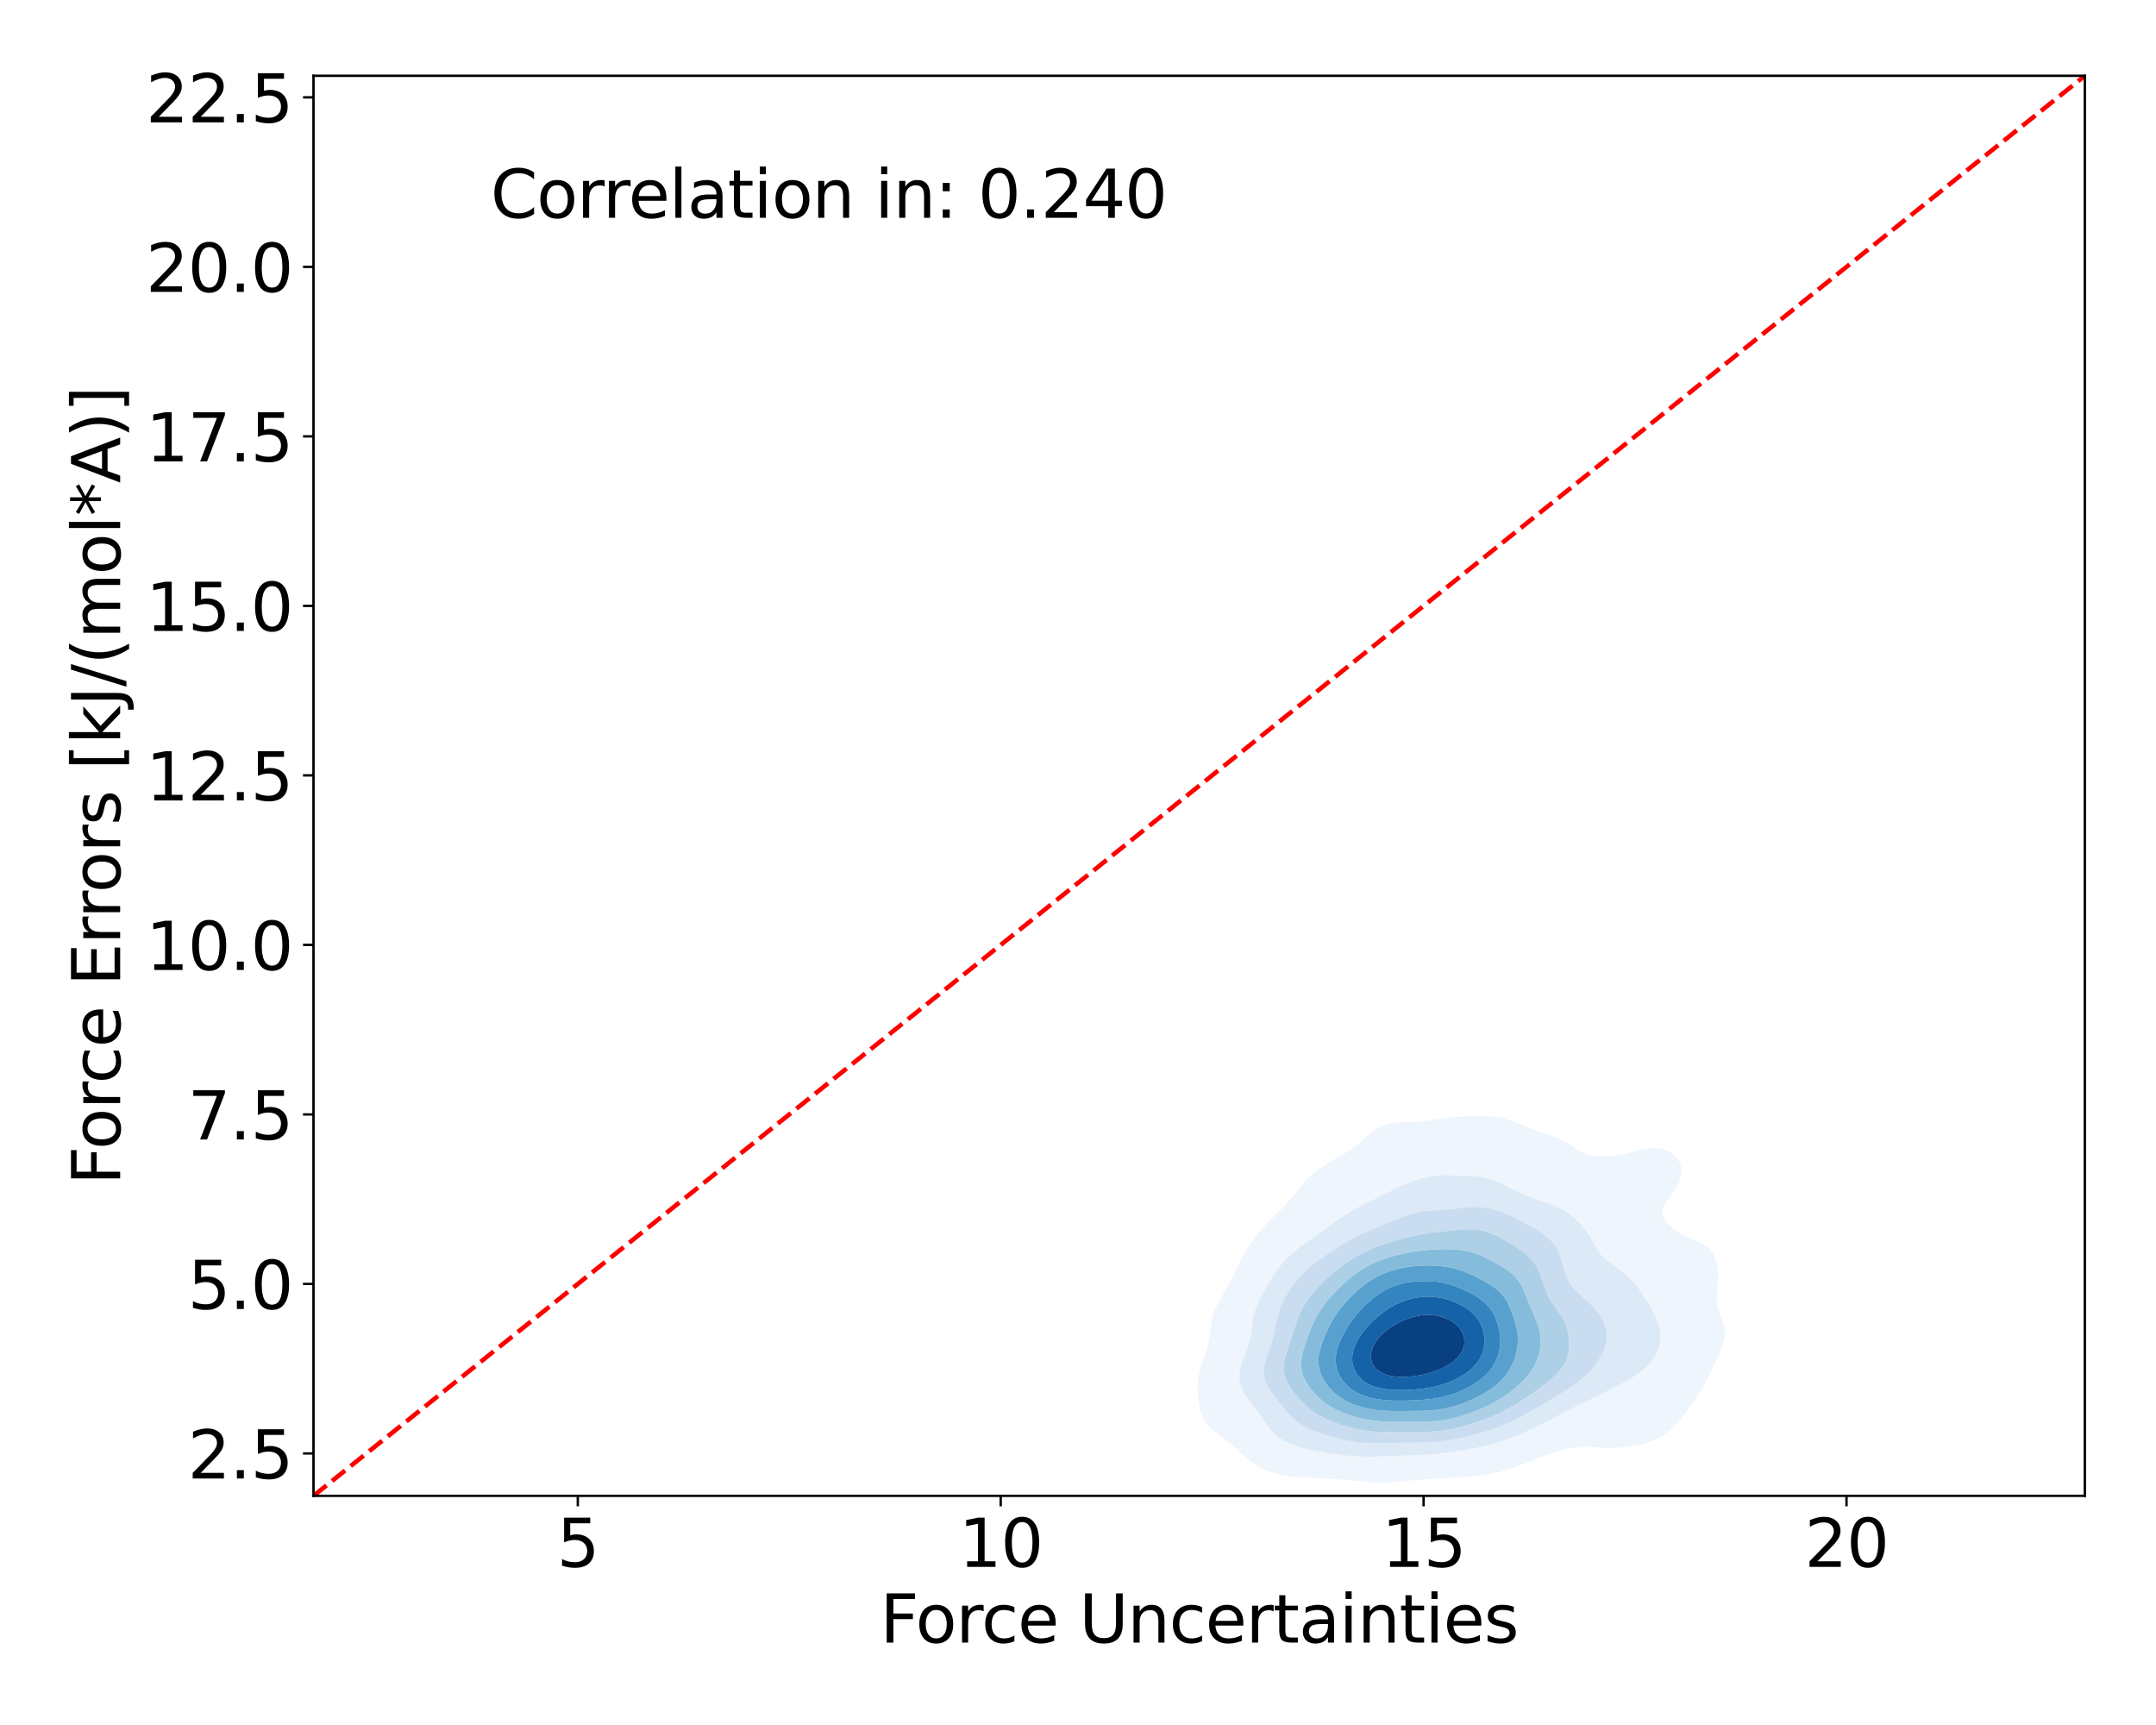 <?xml version="1.0" encoding="utf-8" standalone="no"?>
<!DOCTYPE svg PUBLIC "-//W3C//DTD SVG 1.1//EN"
  "http://www.w3.org/Graphics/SVG/1.1/DTD/svg11.dtd">
<svg xmlns:xlink="http://www.w3.org/1999/xlink" width="720pt" height="576pt" viewBox="0 0 720 576" xmlns="http://www.w3.org/2000/svg" version="1.1">
 <defs>
  <style type="text/css">*{stroke-linejoin: round; stroke-linecap: butt}</style>
 </defs>
 <g id="figure_1">
  <g id="patch_1">
   <path d="M 0 576 
L 720 576 
L 720 0 
L 0 0 
z
" style="fill: #ffffff"/>
  </g>
  <g id="axes_1">
   <g id="patch_2">
    <path d="M 104.69 499.48 
L 696.24 499.48 
L 696.24 25.306 
L 104.69 25.306 
z
" style="fill: #ffffff"/>
   </g>
   <g id="QuadContourSet_1">
    <path d="M 435.829 493.337 
L 437.591 493.435 
L 439.353 493.521 
L 441.115 493.607 
L 442.877 493.699 
L 444.639 493.801 
L 446.401 493.917 
L 448.163 494.049 
L 449.925 494.196 
L 451.687 494.357 
L 453.449 494.524 
L 455.211 494.687 
L 456.973 494.835 
L 458.735 494.949 
L 460.497 495.016 
L 462.259 495.025 
L 464.021 494.973 
L 465.783 494.865 
L 467.545 494.717 
L 469.307 494.545 
L 471.069 494.367 
L 472.831 494.197 
L 474.593 494.043 
L 476.355 493.909 
L 478.117 493.795 
L 479.879 493.697 
L 481.641 493.609 
L 483.403 493.525 
L 485.164 493.438 
L 486.926 493.339 
L 488.488 493.233 
L 488.688 493.223 
L 490.45 493.107 
L 492.212 492.958 
L 493.974 492.768 
L 495.736 492.527 
L 497.498 492.226 
L 499.26 491.853 
L 501.022 491.395 
L 501.611 491.217 
L 502.784 490.917 
L 504.546 490.391 
L 506.308 489.775 
L 507.756 489.201 
L 508.07 489.094 
L 509.832 488.457 
L 511.594 487.755 
L 512.94 487.186 
L 513.356 487.032 
L 515.118 486.383 
L 516.88 485.709 
L 518.299 485.17 
L 518.642 485.054 
L 520.404 484.514 
L 522.166 484.02 
L 523.928 483.607 
L 525.69 483.306 
L 527.264 483.154 
L 527.452 483.137 
L 529.214 483.096 
L 530.976 483.141 
L 531.222 483.154 
L 532.738 483.244 
L 534.5 483.356 
L 536.262 483.439 
L 538.024 483.47 
L 539.786 483.436 
L 541.548 483.334 
L 543.31 483.163 
L 543.379 483.154 
L 545.072 482.924 
L 546.834 482.609 
L 548.596 482.204 
L 550.358 481.686 
L 551.827 481.138 
L 552.12 481.018 
L 553.882 480.151 
L 555.564 479.123 
L 555.644 479.068 
L 557.406 477.696 
L 558.073 477.107 
L 559.168 476.043 
L 560.07 475.091 
L 560.93 474.119 
L 561.806 473.075 
L 562.692 471.966 
L 563.393 471.059 
L 564.454 469.626 
L 564.876 469.044 
L 566.216 467.093 
L 566.26 467.028 
L 567.573 465.012 
L 567.978 464.338 
L 568.785 462.996 
L 569.74 461.226 
L 569.875 460.98 
L 570.916 458.965 
L 571.502 457.711 
L 571.878 456.949 
L 572.817 454.933 
L 573.264 453.893 
L 573.735 452.917 
L 574.61 450.901 
L 575.026 449.717 
L 575.375 448.886 
L 575.918 446.87 
L 576.058 444.854 
L 575.742 442.838 
L 575.04 440.822 
L 575.026 440.788 
L 574.299 438.807 
L 573.668 436.791 
L 573.321 434.775 
L 573.276 432.759 
L 573.428 430.743 
L 573.631 428.728 
L 573.758 426.712 
L 573.719 424.696 
L 573.462 422.68 
L 573.264 421.834 
L 572.949 420.664 
L 572.058 418.649 
L 571.502 417.822 
L 570.371 416.633 
L 569.74 416.151 
L 567.978 415.14 
L 566.838 414.617 
L 566.216 414.349 
L 564.454 413.567 
L 562.692 412.752 
L 562.401 412.601 
L 560.93 411.718 
L 559.172 410.585 
L 559.168 410.582 
L 557.406 409.019 
L 556.913 408.57 
L 555.644 406.758 
L 555.509 406.554 
L 555.12 404.538 
L 555.644 402.606 
L 555.667 402.522 
L 556.948 400.506 
L 557.406 399.942 
L 558.476 398.491 
L 559.168 397.539 
L 559.862 396.475 
L 560.896 394.459 
L 560.93 394.35 
L 561.498 392.443 
L 561.592 390.427 
L 561.093 388.412 
L 560.93 388.129 
L 559.813 386.396 
L 559.168 385.782 
L 557.406 384.509 
L 557.141 384.38 
L 555.644 383.785 
L 553.882 383.416 
L 552.12 383.324 
L 550.358 383.452 
L 548.596 383.75 
L 546.834 384.168 
L 546.054 384.38 
L 545.072 384.636 
L 543.31 385.085 
L 541.548 385.482 
L 539.786 385.797 
L 538.024 386.01 
L 536.262 386.112 
L 534.5 386.097 
L 532.738 385.952 
L 530.976 385.651 
L 529.214 385.151 
L 527.452 384.407 
L 527.403 384.38 
L 525.69 383.236 
L 524.481 382.364 
L 523.928 381.993 
L 522.166 380.915 
L 521.063 380.348 
L 520.404 380.062 
L 518.642 379.383 
L 516.88 378.789 
L 515.456 378.333 
L 515.118 378.221 
L 513.356 377.604 
L 511.594 376.96 
L 509.863 376.317 
L 509.832 376.303 
L 508.07 375.532 
L 506.308 374.827 
L 504.768 374.301 
L 504.546 374.211 
L 502.784 373.642 
L 501.022 373.235 
L 499.26 372.967 
L 497.498 372.807 
L 495.736 372.725 
L 493.974 372.696 
L 492.212 372.707 
L 490.45 372.75 
L 488.688 372.826 
L 486.926 372.937 
L 485.164 373.087 
L 483.403 373.276 
L 481.641 373.502 
L 479.879 373.754 
L 478.117 374.018 
L 476.355 374.269 
L 476.064 374.301 
L 474.593 374.456 
L 472.831 374.591 
L 471.069 374.673 
L 469.307 374.722 
L 467.545 374.783 
L 465.783 374.924 
L 464.021 375.226 
L 462.259 375.756 
L 461.01 376.317 
L 460.497 376.564 
L 458.735 377.688 
L 457.895 378.333 
L 456.973 379.068 
L 455.508 380.348 
L 455.211 380.591 
L 453.449 382.086 
L 453.12 382.364 
L 451.687 383.396 
L 450.293 384.38 
L 449.925 384.594 
L 448.163 385.643 
L 446.923 386.396 
L 446.401 386.672 
L 444.639 387.667 
L 443.423 388.412 
L 442.877 388.727 
L 441.115 389.862 
L 440.33 390.427 
L 439.353 391.147 
L 437.831 392.443 
L 437.591 392.66 
L 435.829 394.459 
L 435.829 394.459 
L 434.135 396.475 
L 434.067 396.558 
L 432.567 398.491 
L 432.305 398.815 
L 430.962 400.506 
L 430.543 400.973 
L 429.181 402.522 
L 428.781 402.91 
L 427.19 404.538 
L 427.019 404.689 
L 425.257 406.388 
L 425.101 406.554 
L 423.495 408.119 
L 423.084 408.57 
L 421.733 409.999 
L 421.233 410.585 
L 419.971 412.08 
L 419.562 412.601 
L 418.209 414.415 
L 418.064 414.617 
L 416.706 416.633 
L 416.447 417.06 
L 415.482 418.649 
L 414.685 420.178 
L 414.423 420.664 
L 413.431 422.68 
L 412.923 423.794 
L 412.487 424.696 
L 411.509 426.712 
L 411.161 427.394 
L 410.431 428.728 
L 409.399 430.607 
L 409.318 430.743 
L 408.111 432.759 
L 407.637 433.646 
L 406.977 434.775 
L 406.023 436.791 
L 405.875 437.207 
L 405.233 438.807 
L 404.705 440.822 
L 404.383 442.838 
L 404.156 444.854 
L 404.113 445.188 
L 403.867 446.87 
L 403.443 448.886 
L 402.875 450.901 
L 402.351 452.504 
L 402.206 452.917 
L 401.471 454.933 
L 400.854 456.949 
L 400.589 458.11 
L 400.371 458.965 
L 400.059 460.98 
L 399.947 462.996 
L 400.001 465.012 
L 400.18 467.028 
L 400.469 469.044 
L 400.589 469.626 
L 400.885 471.059 
L 401.565 473.075 
L 402.351 474.485 
L 402.728 475.091 
L 404.113 476.625 
L 404.605 477.107 
L 405.875 478.128 
L 407.191 479.123 
L 407.637 479.441 
L 409.399 480.762 
L 409.863 481.138 
L 411.161 482.216 
L 412.222 483.154 
L 412.923 483.79 
L 414.433 485.17 
L 414.685 485.401 
L 416.447 486.944 
L 416.748 487.186 
L 418.209 488.331 
L 419.561 489.201 
L 419.971 489.467 
L 421.733 490.44 
L 423.495 491.169 
L 423.637 491.217 
L 425.257 491.819 
L 427.019 492.305 
L 428.781 492.658 
L 430.543 492.911 
L 432.305 493.09 
L 434.067 493.218 
L 434.337 493.233 
z
M 443.391 485.17 
L 442.877 485.09 
L 441.115 484.801 
L 439.353 484.484 
L 437.591 484.132 
L 435.829 483.732 
L 434.067 483.262 
L 433.717 483.154 
L 432.305 482.697 
L 430.543 481.992 
L 428.848 481.138 
L 428.781 481.1 
L 427.019 479.915 
L 426.044 479.123 
L 425.257 478.36 
L 424.108 477.107 
L 423.495 476.322 
L 422.577 475.091 
L 421.733 473.869 
L 421.18 473.075 
L 419.971 471.361 
L 419.75 471.059 
L 418.226 469.044 
L 418.209 469.022 
L 416.695 467.028 
L 416.447 466.658 
L 415.382 465.012 
L 414.685 463.507 
L 414.458 462.996 
L 413.951 460.98 
L 413.876 458.965 
L 414.182 456.949 
L 414.685 455.3 
L 414.79 454.933 
L 415.541 452.917 
L 416.344 450.901 
L 416.447 450.604 
L 417.014 448.886 
L 417.513 446.87 
L 417.847 444.854 
L 418.095 442.838 
L 418.209 442.03 
L 418.371 440.822 
L 418.785 438.807 
L 419.408 436.791 
L 419.971 435.442 
L 420.24 434.775 
L 421.224 432.759 
L 421.733 431.832 
L 422.32 430.743 
L 423.495 428.728 
L 423.495 428.728 
L 424.718 426.712 
L 425.257 425.883 
L 426.053 424.696 
L 427.019 423.379 
L 427.562 422.68 
L 428.781 421.25 
L 429.322 420.664 
L 430.543 419.44 
L 431.411 418.649 
L 432.305 417.87 
L 433.866 416.633 
L 434.067 416.476 
L 435.829 415.168 
L 436.617 414.617 
L 437.591 413.915 
L 439.353 412.698 
L 439.496 412.601 
L 441.115 411.433 
L 442.332 410.585 
L 442.877 410.176 
L 444.639 408.901 
L 445.122 408.57 
L 446.401 407.625 
L 447.989 406.554 
L 448.163 406.429 
L 449.925 405.27 
L 451.171 404.538 
L 451.687 404.224 
L 453.449 403.239 
L 454.842 402.522 
L 455.211 402.328 
L 456.973 401.434 
L 458.735 400.563 
L 458.848 400.506 
L 460.497 399.677 
L 462.259 398.786 
L 462.836 398.491 
L 464.021 397.894 
L 465.783 397.019 
L 466.911 396.475 
L 467.545 396.177 
L 469.307 395.398 
L 471.069 394.685 
L 471.705 394.459 
L 472.831 394.061 
L 474.593 393.54 
L 476.355 393.121 
L 478.117 392.81 
L 479.879 392.609 
L 481.641 392.511 
L 483.403 392.493 
L 485.164 392.525 
L 486.926 392.576 
L 488.688 392.629 
L 490.45 392.689 
L 492.212 392.781 
L 493.974 392.942 
L 495.736 393.22 
L 497.498 393.66 
L 499.26 394.302 
L 499.591 394.459 
L 501.022 395.046 
L 502.784 395.916 
L 503.791 396.475 
L 504.546 396.817 
L 506.308 397.658 
L 508.019 398.491 
L 508.07 398.512 
L 509.832 399.232 
L 511.594 399.926 
L 513.159 400.506 
L 513.356 400.577 
L 515.118 401.168 
L 516.88 401.765 
L 518.642 402.408 
L 518.931 402.522 
L 520.404 403.155 
L 522.166 404.082 
L 522.892 404.538 
L 523.928 405.244 
L 525.542 406.554 
L 525.69 406.682 
L 527.452 408.381 
L 527.632 408.57 
L 529.214 410.418 
L 529.351 410.585 
L 530.746 412.601 
L 530.976 413.013 
L 531.92 414.617 
L 532.738 416.157 
L 533.027 416.633 
L 534.357 418.649 
L 534.5 418.832 
L 536.262 420.649 
L 536.279 420.664 
L 538.024 421.995 
L 539.003 422.68 
L 539.786 423.209 
L 541.548 424.459 
L 541.853 424.696 
L 543.31 425.903 
L 544.164 426.712 
L 545.072 427.642 
L 546.006 428.728 
L 546.834 429.748 
L 547.562 430.743 
L 548.596 432.213 
L 548.95 432.759 
L 550.216 434.775 
L 550.358 435.007 
L 551.378 436.791 
L 552.12 438.193 
L 552.43 438.807 
L 553.334 440.822 
L 553.882 442.387 
L 554.037 442.838 
L 554.473 444.854 
L 554.581 446.87 
L 554.321 448.886 
L 553.882 450.26 
L 553.668 450.901 
L 552.61 452.917 
L 552.12 453.618 
L 551.126 454.933 
L 550.358 455.776 
L 549.178 456.949 
L 548.596 457.459 
L 546.834 458.843 
L 546.666 458.965 
L 545.072 460.018 
L 543.458 460.98 
L 543.31 461.064 
L 541.548 462.022 
L 539.786 462.935 
L 539.672 462.996 
L 538.024 463.841 
L 536.262 464.725 
L 535.702 465.012 
L 534.5 465.619 
L 532.738 466.49 
L 531.633 467.028 
L 530.976 467.349 
L 529.214 468.213 
L 527.452 469.041 
L 527.446 469.044 
L 525.69 469.932 
L 523.928 470.799 
L 523.417 471.059 
L 522.166 471.717 
L 520.404 472.633 
L 519.55 473.075 
L 518.642 473.562 
L 516.88 474.483 
L 515.663 475.091 
L 515.118 475.373 
L 513.356 476.257 
L 511.594 477.074 
L 511.522 477.107 
L 509.832 477.913 
L 508.07 478.687 
L 507.017 479.123 
L 506.308 479.434 
L 504.546 480.162 
L 502.784 480.81 
L 501.792 481.138 
L 501.022 481.416 
L 499.26 481.984 
L 497.498 482.466 
L 495.736 482.874 
L 494.343 483.154 
L 493.974 483.238 
L 492.212 483.605 
L 490.45 483.933 
L 488.688 484.234 
L 486.926 484.512 
L 485.164 484.77 
L 483.403 485.005 
L 482.024 485.17 
L 481.641 485.224 
L 479.879 485.442 
L 478.117 485.616 
L 476.355 485.749 
L 474.593 485.845 
L 472.831 485.912 
L 471.069 485.963 
L 469.307 486.009 
L 467.545 486.061 
L 465.783 486.124 
L 464.021 486.197 
L 462.259 486.272 
L 460.497 486.339 
L 458.735 486.385 
L 456.973 486.4 
L 455.211 486.377 
L 453.449 486.311 
L 451.687 486.2 
L 449.925 486.046 
L 448.163 485.853 
L 446.401 485.625 
L 444.639 485.368 
z
" clip-path="url(#pbbabf5326a)" style="fill: #eef5fc"/>
    <path d="M 444.639 485.368 
L 446.401 485.625 
L 448.163 485.853 
L 449.925 486.046 
L 451.687 486.2 
L 453.449 486.311 
L 455.211 486.377 
L 456.973 486.4 
L 458.735 486.385 
L 460.497 486.339 
L 462.259 486.272 
L 464.021 486.197 
L 465.783 486.124 
L 467.545 486.061 
L 469.307 486.009 
L 471.069 485.963 
L 472.831 485.912 
L 474.593 485.845 
L 476.355 485.749 
L 478.117 485.616 
L 479.879 485.442 
L 481.641 485.224 
L 482.024 485.17 
L 483.403 485.005 
L 485.164 484.77 
L 486.926 484.512 
L 488.688 484.234 
L 490.45 483.933 
L 492.212 483.605 
L 493.974 483.238 
L 494.343 483.154 
L 495.736 482.874 
L 497.498 482.466 
L 499.26 481.984 
L 501.022 481.416 
L 501.792 481.138 
L 502.784 480.81 
L 504.546 480.162 
L 506.308 479.434 
L 507.017 479.123 
L 508.07 478.687 
L 509.832 477.913 
L 511.522 477.107 
L 511.594 477.074 
L 513.356 476.257 
L 515.118 475.373 
L 515.663 475.091 
L 516.88 474.483 
L 518.642 473.562 
L 519.55 473.075 
L 520.404 472.633 
L 522.166 471.717 
L 523.417 471.059 
L 523.928 470.799 
L 525.69 469.932 
L 527.446 469.044 
L 527.452 469.041 
L 529.214 468.213 
L 530.976 467.349 
L 531.633 467.028 
L 532.738 466.49 
L 534.5 465.619 
L 535.702 465.012 
L 536.262 464.725 
L 538.024 463.841 
L 539.672 462.996 
L 539.786 462.935 
L 541.548 462.022 
L 543.31 461.064 
L 543.458 460.98 
L 545.072 460.018 
L 546.666 458.965 
L 546.834 458.843 
L 548.596 457.459 
L 549.178 456.949 
L 550.358 455.776 
L 551.126 454.933 
L 552.12 453.618 
L 552.61 452.917 
L 553.668 450.901 
L 553.882 450.26 
L 554.321 448.886 
L 554.581 446.87 
L 554.473 444.854 
L 554.037 442.838 
L 553.882 442.387 
L 553.334 440.822 
L 552.43 438.807 
L 552.12 438.193 
L 551.378 436.791 
L 550.358 435.007 
L 550.216 434.775 
L 548.95 432.759 
L 548.596 432.213 
L 547.562 430.743 
L 546.834 429.748 
L 546.006 428.728 
L 545.072 427.642 
L 544.164 426.712 
L 543.31 425.903 
L 541.853 424.696 
L 541.548 424.459 
L 539.786 423.209 
L 539.003 422.68 
L 538.024 421.995 
L 536.279 420.664 
L 536.262 420.649 
L 534.5 418.832 
L 534.357 418.649 
L 533.027 416.633 
L 532.738 416.157 
L 531.92 414.617 
L 530.976 413.013 
L 530.746 412.601 
L 529.351 410.585 
L 529.214 410.418 
L 527.632 408.57 
L 527.452 408.381 
L 525.69 406.682 
L 525.542 406.554 
L 523.928 405.244 
L 522.892 404.538 
L 522.166 404.082 
L 520.404 403.155 
L 518.931 402.522 
L 518.642 402.408 
L 516.88 401.765 
L 515.118 401.168 
L 513.356 400.577 
L 513.159 400.506 
L 511.594 399.926 
L 509.832 399.232 
L 508.07 398.512 
L 508.019 398.491 
L 506.308 397.658 
L 504.546 396.817 
L 503.791 396.475 
L 502.784 395.916 
L 501.022 395.046 
L 499.591 394.459 
L 499.26 394.302 
L 497.498 393.66 
L 495.736 393.22 
L 493.974 392.942 
L 492.212 392.781 
L 490.45 392.689 
L 488.688 392.629 
L 486.926 392.576 
L 485.164 392.525 
L 483.403 392.493 
L 481.641 392.511 
L 479.879 392.609 
L 478.117 392.81 
L 476.355 393.121 
L 474.593 393.54 
L 472.831 394.061 
L 471.705 394.459 
L 471.069 394.685 
L 469.307 395.398 
L 467.545 396.177 
L 466.911 396.475 
L 465.783 397.019 
L 464.021 397.894 
L 462.836 398.491 
L 462.259 398.786 
L 460.497 399.677 
L 458.848 400.506 
L 458.735 400.563 
L 456.973 401.434 
L 455.211 402.328 
L 454.842 402.522 
L 453.449 403.239 
L 451.687 404.224 
L 451.171 404.538 
L 449.925 405.27 
L 448.163 406.429 
L 447.989 406.554 
L 446.401 407.625 
L 445.122 408.57 
L 444.639 408.901 
L 442.877 410.176 
L 442.332 410.585 
L 441.115 411.433 
L 439.496 412.601 
L 439.353 412.698 
L 437.591 413.915 
L 436.617 414.617 
L 435.829 415.168 
L 434.067 416.476 
L 433.866 416.633 
L 432.305 417.87 
L 431.411 418.649 
L 430.543 419.44 
L 429.322 420.664 
L 428.781 421.25 
L 427.562 422.68 
L 427.019 423.379 
L 426.053 424.696 
L 425.257 425.883 
L 424.718 426.712 
L 423.495 428.728 
L 423.495 428.728 
L 422.32 430.743 
L 421.733 431.832 
L 421.224 432.759 
L 420.24 434.775 
L 419.971 435.442 
L 419.408 436.791 
L 418.785 438.807 
L 418.371 440.822 
L 418.209 442.03 
L 418.095 442.838 
L 417.847 444.854 
L 417.513 446.87 
L 417.014 448.886 
L 416.447 450.604 
L 416.344 450.901 
L 415.541 452.917 
L 414.79 454.933 
L 414.685 455.3 
L 414.182 456.949 
L 413.876 458.965 
L 413.951 460.98 
L 414.458 462.996 
L 414.685 463.507 
L 415.382 465.012 
L 416.447 466.658 
L 416.695 467.028 
L 418.209 469.022 
L 418.226 469.044 
L 419.75 471.059 
L 419.971 471.361 
L 421.18 473.075 
L 421.733 473.869 
L 422.577 475.091 
L 423.495 476.322 
L 424.108 477.107 
L 425.257 478.36 
L 426.044 479.123 
L 427.019 479.915 
L 428.781 481.1 
L 428.848 481.138 
L 430.543 481.992 
L 432.305 482.697 
L 433.717 483.154 
L 434.067 483.262 
L 435.829 483.732 
L 437.591 484.132 
L 439.353 484.484 
L 441.115 484.801 
L 442.877 485.09 
L 443.391 485.17 
z
M 450.676 481.138 
L 449.925 481.002 
L 448.163 480.633 
L 446.401 480.214 
L 444.639 479.749 
L 442.877 479.238 
L 442.5 479.123 
L 441.115 478.692 
L 439.353 478.075 
L 437.591 477.353 
L 437.057 477.107 
L 435.829 476.49 
L 434.067 475.41 
L 433.621 475.091 
L 432.305 474.036 
L 431.288 473.075 
L 430.543 472.311 
L 429.445 471.059 
L 428.781 470.28 
L 427.783 469.044 
L 427.019 468.091 
L 426.183 467.028 
L 425.257 465.795 
L 424.671 465.012 
L 423.495 463.174 
L 423.382 462.996 
L 422.449 460.98 
L 422 458.965 
L 422.01 456.949 
L 422.393 454.933 
L 423.028 452.917 
L 423.495 451.663 
L 423.765 450.901 
L 424.469 448.886 
L 425.086 446.87 
L 425.257 446.155 
L 425.563 444.854 
L 425.95 442.838 
L 426.343 440.822 
L 426.84 438.807 
L 427.019 438.26 
L 427.504 436.791 
L 428.377 434.775 
L 428.781 433.999 
L 429.444 432.759 
L 430.543 430.959 
L 430.681 430.743 
L 432.09 428.728 
L 432.305 428.445 
L 433.715 426.712 
L 434.067 426.317 
L 435.63 424.696 
L 435.829 424.508 
L 437.591 422.951 
L 437.917 422.68 
L 439.353 421.565 
L 440.574 420.664 
L 441.115 420.281 
L 442.877 419.062 
L 443.487 418.649 
L 444.639 417.877 
L 446.401 416.741 
L 446.574 416.633 
L 448.163 415.623 
L 449.889 414.617 
L 449.925 414.595 
L 451.687 413.59 
L 453.449 412.701 
L 453.665 412.601 
L 455.211 411.834 
L 456.973 411.047 
L 458.096 410.585 
L 458.735 410.296 
L 460.497 409.535 
L 462.259 408.812 
L 462.87 408.57 
L 464.021 408.059 
L 465.783 407.314 
L 467.545 406.629 
L 467.761 406.554 
L 469.307 405.953 
L 471.069 405.381 
L 472.831 404.938 
L 474.593 404.622 
L 475.288 404.538 
L 476.355 404.394 
L 478.117 404.236 
L 479.879 404.116 
L 481.641 403.993 
L 483.403 403.845 
L 485.164 403.666 
L 486.926 403.471 
L 488.688 403.283 
L 490.45 403.134 
L 492.212 403.054 
L 493.974 403.071 
L 495.736 403.208 
L 497.498 403.477 
L 499.26 403.884 
L 501.022 404.428 
L 501.319 404.538 
L 502.784 405.102 
L 504.546 405.888 
L 505.903 406.554 
L 506.308 406.765 
L 508.07 407.71 
L 509.632 408.57 
L 509.832 408.684 
L 511.594 409.689 
L 513.111 410.585 
L 513.356 410.738 
L 515.118 411.894 
L 516.085 412.601 
L 516.88 413.262 
L 518.291 414.617 
L 518.642 415.04 
L 519.794 416.633 
L 520.404 417.815 
L 520.798 418.649 
L 521.5 420.664 
L 522.052 422.68 
L 522.166 423.102 
L 522.637 424.696 
L 523.375 426.712 
L 523.928 427.839 
L 524.452 428.728 
L 525.69 430.346 
L 526.052 430.743 
L 527.452 432.099 
L 528.205 432.759 
L 529.214 433.666 
L 530.474 434.775 
L 530.976 435.295 
L 532.43 436.791 
L 532.738 437.203 
L 533.994 438.807 
L 534.5 439.697 
L 535.208 440.822 
L 536.076 442.838 
L 536.262 443.618 
L 536.595 444.854 
L 536.682 446.87 
L 536.322 448.886 
L 536.262 449.034 
L 535.646 450.901 
L 534.639 452.917 
L 534.5 453.115 
L 533.407 454.933 
L 532.738 455.753 
L 531.859 456.949 
L 530.976 457.854 
L 529.946 458.965 
L 529.214 459.59 
L 527.6 460.98 
L 527.452 461.087 
L 525.69 462.38 
L 524.841 462.996 
L 523.928 463.592 
L 522.166 464.735 
L 521.743 465.012 
L 520.404 465.843 
L 518.642 466.925 
L 518.476 467.028 
L 516.88 467.997 
L 515.118 469.037 
L 515.108 469.044 
L 513.356 470.071 
L 511.594 471.059 
L 511.594 471.059 
L 509.832 472.04 
L 508.07 472.968 
L 507.864 473.075 
L 506.308 473.881 
L 504.546 474.735 
L 503.771 475.091 
L 502.784 475.547 
L 501.022 476.299 
L 499.26 476.97 
L 498.869 477.107 
L 497.498 477.596 
L 495.736 478.154 
L 493.974 478.647 
L 492.212 479.09 
L 492.078 479.123 
L 490.45 479.53 
L 488.688 479.937 
L 486.926 480.31 
L 485.164 480.649 
L 483.403 480.948 
L 482.079 481.138 
L 481.641 481.207 
L 479.879 481.427 
L 478.117 481.585 
L 476.355 481.683 
L 474.593 481.733 
L 472.831 481.749 
L 471.069 481.749 
L 469.307 481.753 
L 467.545 481.774 
L 465.783 481.813 
L 464.021 481.866 
L 462.259 481.917 
L 460.497 481.95 
L 458.735 481.947 
L 456.973 481.891 
L 455.211 481.772 
L 453.449 481.583 
L 451.687 481.322 
z
" clip-path="url(#pbbabf5326a)" style="fill: #dce9f6"/>
    <path d="M 451.687 481.322 
L 453.449 481.583 
L 455.211 481.772 
L 456.973 481.891 
L 458.735 481.947 
L 460.497 481.95 
L 462.259 481.917 
L 464.021 481.866 
L 465.783 481.813 
L 467.545 481.774 
L 469.307 481.753 
L 471.069 481.749 
L 472.831 481.749 
L 474.593 481.733 
L 476.355 481.683 
L 478.117 481.585 
L 479.879 481.427 
L 481.641 481.207 
L 482.079 481.138 
L 483.403 480.948 
L 485.164 480.649 
L 486.926 480.31 
L 488.688 479.937 
L 490.45 479.53 
L 492.078 479.123 
L 492.212 479.09 
L 493.974 478.647 
L 495.736 478.154 
L 497.498 477.596 
L 498.869 477.107 
L 499.26 476.97 
L 501.022 476.299 
L 502.784 475.547 
L 503.771 475.091 
L 504.546 474.735 
L 506.308 473.881 
L 507.864 473.075 
L 508.07 472.968 
L 509.832 472.04 
L 511.594 471.059 
L 511.594 471.059 
L 513.356 470.071 
L 515.108 469.044 
L 515.118 469.037 
L 516.88 467.997 
L 518.476 467.028 
L 518.642 466.925 
L 520.404 465.843 
L 521.743 465.012 
L 522.166 464.735 
L 523.928 463.592 
L 524.841 462.996 
L 525.69 462.38 
L 527.452 461.087 
L 527.6 460.98 
L 529.214 459.59 
L 529.946 458.965 
L 530.976 457.854 
L 531.859 456.949 
L 532.738 455.753 
L 533.407 454.933 
L 534.5 453.115 
L 534.639 452.917 
L 535.646 450.901 
L 536.262 449.034 
L 536.322 448.886 
L 536.682 446.87 
L 536.595 444.854 
L 536.262 443.618 
L 536.076 442.838 
L 535.208 440.822 
L 534.5 439.697 
L 533.994 438.807 
L 532.738 437.203 
L 532.43 436.791 
L 530.976 435.295 
L 530.474 434.775 
L 529.214 433.666 
L 528.205 432.759 
L 527.452 432.099 
L 526.052 430.743 
L 525.69 430.346 
L 524.452 428.728 
L 523.928 427.839 
L 523.375 426.712 
L 522.637 424.696 
L 522.166 423.102 
L 522.052 422.68 
L 521.5 420.664 
L 520.798 418.649 
L 520.404 417.815 
L 519.794 416.633 
L 518.642 415.04 
L 518.291 414.617 
L 516.88 413.262 
L 516.085 412.601 
L 515.118 411.894 
L 513.356 410.738 
L 513.111 410.585 
L 511.594 409.689 
L 509.832 408.684 
L 509.632 408.57 
L 508.07 407.71 
L 506.308 406.765 
L 505.903 406.554 
L 504.546 405.888 
L 502.784 405.102 
L 501.319 404.538 
L 501.022 404.428 
L 499.26 403.884 
L 497.498 403.477 
L 495.736 403.208 
L 493.974 403.071 
L 492.212 403.054 
L 490.45 403.134 
L 488.688 403.283 
L 486.926 403.471 
L 485.164 403.666 
L 483.403 403.845 
L 481.641 403.993 
L 479.879 404.116 
L 478.117 404.236 
L 476.355 404.394 
L 475.288 404.538 
L 474.593 404.622 
L 472.831 404.938 
L 471.069 405.381 
L 469.307 405.953 
L 467.761 406.554 
L 467.545 406.629 
L 465.783 407.314 
L 464.021 408.059 
L 462.87 408.57 
L 462.259 408.812 
L 460.497 409.535 
L 458.735 410.296 
L 458.096 410.585 
L 456.973 411.047 
L 455.211 411.834 
L 453.665 412.601 
L 453.449 412.701 
L 451.687 413.59 
L 449.925 414.595 
L 449.889 414.617 
L 448.163 415.623 
L 446.574 416.633 
L 446.401 416.741 
L 444.639 417.877 
L 443.487 418.649 
L 442.877 419.062 
L 441.115 420.281 
L 440.574 420.664 
L 439.353 421.565 
L 437.917 422.68 
L 437.591 422.951 
L 435.829 424.508 
L 435.63 424.696 
L 434.067 426.317 
L 433.715 426.712 
L 432.305 428.445 
L 432.09 428.728 
L 430.681 430.743 
L 430.543 430.959 
L 429.444 432.759 
L 428.781 433.999 
L 428.377 434.775 
L 427.504 436.791 
L 427.019 438.26 
L 426.84 438.807 
L 426.343 440.822 
L 425.95 442.838 
L 425.563 444.854 
L 425.257 446.155 
L 425.086 446.87 
L 424.469 448.886 
L 423.765 450.901 
L 423.495 451.663 
L 423.028 452.917 
L 422.393 454.933 
L 422.01 456.949 
L 422 458.965 
L 422.449 460.98 
L 423.382 462.996 
L 423.495 463.174 
L 424.671 465.012 
L 425.257 465.795 
L 426.183 467.028 
L 427.019 468.091 
L 427.783 469.044 
L 428.781 470.28 
L 429.445 471.059 
L 430.543 472.311 
L 431.288 473.075 
L 432.305 474.036 
L 433.621 475.091 
L 434.067 475.41 
L 435.829 476.49 
L 437.057 477.107 
L 437.591 477.353 
L 439.353 478.075 
L 441.115 478.692 
L 442.5 479.123 
L 442.877 479.238 
L 444.639 479.749 
L 446.401 480.214 
L 448.163 480.633 
L 449.925 481.002 
L 450.676 481.138 
z
M 452.843 477.107 
L 451.687 476.845 
L 449.925 476.381 
L 448.163 475.848 
L 446.401 475.242 
L 445.994 475.091 
L 444.639 474.588 
L 442.877 473.835 
L 441.362 473.075 
L 441.115 472.944 
L 439.353 471.895 
L 438.165 471.059 
L 437.591 470.618 
L 435.829 469.084 
L 435.786 469.044 
L 434.067 467.288 
L 433.829 467.028 
L 432.305 465.211 
L 432.143 465.012 
L 430.719 462.996 
L 430.543 462.675 
L 429.62 460.98 
L 428.942 458.965 
L 428.781 457.651 
L 428.694 456.949 
L 428.781 455.759 
L 428.836 454.933 
L 429.264 452.917 
L 429.875 450.901 
L 430.543 448.973 
L 430.572 448.886 
L 431.244 446.87 
L 431.899 444.854 
L 432.305 443.572 
L 432.537 442.838 
L 433.205 440.822 
L 434.012 438.807 
L 434.067 438.689 
L 434.986 436.791 
L 435.829 435.383 
L 436.206 434.775 
L 437.591 432.864 
L 437.67 432.759 
L 439.353 430.748 
L 439.357 430.743 
L 441.115 428.869 
L 441.253 428.728 
L 442.877 427.156 
L 443.352 426.712 
L 444.639 425.573 
L 445.667 424.696 
L 446.401 424.101 
L 448.163 422.737 
L 448.239 422.68 
L 449.925 421.462 
L 451.142 420.664 
L 451.687 420.313 
L 453.449 419.272 
L 454.651 418.649 
L 455.211 418.353 
L 456.973 417.517 
L 458.735 416.795 
L 459.173 416.633 
L 460.497 416.105 
L 462.259 415.47 
L 464.021 414.897 
L 464.959 414.617 
L 465.783 414.34 
L 467.545 413.797 
L 469.307 413.313 
L 471.069 412.892 
L 472.493 412.601 
L 472.831 412.524 
L 474.593 412.184 
L 476.355 411.901 
L 478.117 411.66 
L 479.879 411.443 
L 481.641 411.236 
L 483.403 411.034 
L 485.164 410.84 
L 486.926 410.666 
L 488.044 410.585 
L 488.688 410.536 
L 490.45 410.482 
L 492.212 410.537 
L 492.663 410.585 
L 493.974 410.736 
L 495.736 411.107 
L 497.498 411.661 
L 499.26 412.389 
L 499.697 412.601 
L 501.022 413.265 
L 502.784 414.244 
L 503.419 414.617 
L 504.546 415.28 
L 506.308 416.372 
L 506.709 416.633 
L 508.07 417.553 
L 509.51 418.649 
L 509.832 418.919 
L 511.588 420.664 
L 511.594 420.672 
L 513.004 422.68 
L 513.356 423.334 
L 513.998 424.696 
L 514.749 426.712 
L 515.118 427.831 
L 515.412 428.728 
L 516.125 430.743 
L 516.88 432.518 
L 516.995 432.759 
L 518.159 434.775 
L 518.642 435.519 
L 519.567 436.791 
L 520.404 437.99 
L 521.008 438.807 
L 522.166 440.759 
L 522.204 440.822 
L 523.061 442.838 
L 523.598 444.854 
L 523.906 446.87 
L 523.928 447.244 
L 524.028 448.886 
L 523.928 450.901 
L 523.928 450.901 
L 523.532 452.917 
L 522.742 454.933 
L 522.166 455.851 
L 521.477 456.949 
L 520.404 458.169 
L 519.709 458.965 
L 518.642 459.923 
L 517.487 460.98 
L 516.88 461.448 
L 515.118 462.837 
L 514.923 462.996 
L 513.356 464.117 
L 512.131 465.012 
L 511.594 465.369 
L 509.832 466.556 
L 509.137 467.028 
L 508.07 467.702 
L 506.308 468.796 
L 505.905 469.044 
L 504.546 469.836 
L 502.784 470.809 
L 502.31 471.059 
L 501.022 471.717 
L 499.26 472.547 
L 498.036 473.075 
L 497.498 473.302 
L 495.736 473.994 
L 493.974 474.618 
L 492.524 475.091 
L 492.212 475.192 
L 490.45 475.731 
L 488.688 476.226 
L 486.926 476.676 
L 485.164 477.075 
L 485.003 477.107 
L 483.403 477.427 
L 481.641 477.709 
L 479.879 477.916 
L 478.117 478.049 
L 476.355 478.114 
L 474.593 478.13 
L 472.831 478.116 
L 471.069 478.097 
L 469.307 478.089 
L 467.545 478.098 
L 465.783 478.121 
L 464.021 478.145 
L 462.259 478.148 
L 460.497 478.112 
L 458.735 478.016 
L 456.973 477.845 
L 455.211 477.59 
L 453.449 477.249 
z
" clip-path="url(#pbbabf5326a)" style="fill: #caddf0"/>
    <path d="M 453.449 477.249 
L 455.211 477.59 
L 456.973 477.845 
L 458.735 478.016 
L 460.497 478.112 
L 462.259 478.148 
L 464.021 478.145 
L 465.783 478.121 
L 467.545 478.098 
L 469.307 478.089 
L 471.069 478.097 
L 472.831 478.116 
L 474.593 478.13 
L 476.355 478.114 
L 478.117 478.049 
L 479.879 477.916 
L 481.641 477.709 
L 483.403 477.427 
L 485.003 477.107 
L 485.164 477.075 
L 486.926 476.676 
L 488.688 476.226 
L 490.45 475.731 
L 492.212 475.192 
L 492.524 475.091 
L 493.974 474.618 
L 495.736 473.994 
L 497.498 473.302 
L 498.036 473.075 
L 499.26 472.547 
L 501.022 471.717 
L 502.31 471.059 
L 502.784 470.809 
L 504.546 469.836 
L 505.905 469.044 
L 506.308 468.796 
L 508.07 467.702 
L 509.137 467.028 
L 509.832 466.556 
L 511.594 465.369 
L 512.131 465.012 
L 513.356 464.117 
L 514.923 462.996 
L 515.118 462.837 
L 516.88 461.448 
L 517.487 460.98 
L 518.642 459.923 
L 519.709 458.965 
L 520.404 458.169 
L 521.477 456.949 
L 522.166 455.851 
L 522.742 454.933 
L 523.532 452.917 
L 523.928 450.901 
L 523.928 450.901 
L 524.028 448.886 
L 523.928 447.244 
L 523.906 446.87 
L 523.598 444.854 
L 523.061 442.838 
L 522.204 440.822 
L 522.166 440.759 
L 521.008 438.807 
L 520.404 437.99 
L 519.567 436.791 
L 518.642 435.519 
L 518.159 434.775 
L 516.995 432.759 
L 516.88 432.518 
L 516.125 430.743 
L 515.412 428.728 
L 515.118 427.831 
L 514.749 426.712 
L 513.998 424.696 
L 513.356 423.334 
L 513.004 422.68 
L 511.594 420.672 
L 511.588 420.664 
L 509.832 418.919 
L 509.51 418.649 
L 508.07 417.553 
L 506.709 416.633 
L 506.308 416.372 
L 504.546 415.28 
L 503.419 414.617 
L 502.784 414.244 
L 501.022 413.265 
L 499.697 412.601 
L 499.26 412.389 
L 497.498 411.661 
L 495.736 411.107 
L 493.974 410.736 
L 492.663 410.585 
L 492.212 410.537 
L 490.45 410.482 
L 488.688 410.536 
L 488.044 410.585 
L 486.926 410.666 
L 485.164 410.84 
L 483.403 411.034 
L 481.641 411.236 
L 479.879 411.443 
L 478.117 411.66 
L 476.355 411.901 
L 474.593 412.184 
L 472.831 412.524 
L 472.493 412.601 
L 471.069 412.892 
L 469.307 413.313 
L 467.545 413.797 
L 465.783 414.34 
L 464.959 414.617 
L 464.021 414.897 
L 462.259 415.47 
L 460.497 416.105 
L 459.173 416.633 
L 458.735 416.795 
L 456.973 417.517 
L 455.211 418.353 
L 454.651 418.649 
L 453.449 419.272 
L 451.687 420.313 
L 451.142 420.664 
L 449.925 421.462 
L 448.239 422.68 
L 448.163 422.737 
L 446.401 424.101 
L 445.667 424.696 
L 444.639 425.573 
L 443.352 426.712 
L 442.877 427.156 
L 441.253 428.728 
L 441.115 428.869 
L 439.357 430.743 
L 439.353 430.748 
L 437.67 432.759 
L 437.591 432.864 
L 436.206 434.775 
L 435.829 435.383 
L 434.986 436.791 
L 434.067 438.689 
L 434.012 438.807 
L 433.205 440.822 
L 432.537 442.838 
L 432.305 443.572 
L 431.899 444.854 
L 431.244 446.87 
L 430.572 448.886 
L 430.543 448.973 
L 429.875 450.901 
L 429.264 452.917 
L 428.836 454.933 
L 428.781 455.759 
L 428.694 456.949 
L 428.781 457.651 
L 428.942 458.965 
L 429.62 460.98 
L 430.543 462.675 
L 430.719 462.996 
L 432.143 465.012 
L 432.305 465.211 
L 433.829 467.028 
L 434.067 467.288 
L 435.786 469.044 
L 435.829 469.084 
L 437.591 470.618 
L 438.165 471.059 
L 439.353 471.895 
L 441.115 472.944 
L 441.362 473.075 
L 442.877 473.835 
L 444.639 474.588 
L 445.994 475.091 
L 446.401 475.242 
L 448.163 475.848 
L 449.925 476.381 
L 451.687 476.845 
L 452.843 477.107 
z
M 452.526 473.075 
L 451.687 472.84 
L 449.925 472.266 
L 448.163 471.589 
L 446.97 471.059 
L 446.401 470.793 
L 444.639 469.852 
L 443.345 469.044 
L 442.877 468.715 
L 441.115 467.334 
L 440.758 467.028 
L 439.353 465.644 
L 438.749 465.012 
L 437.591 463.579 
L 437.134 462.996 
L 435.884 460.98 
L 435.829 460.855 
L 435.012 458.965 
L 434.557 456.949 
L 434.489 454.933 
L 434.743 452.917 
L 435.234 450.901 
L 435.829 449.049 
L 435.88 448.886 
L 436.593 446.87 
L 437.359 444.854 
L 437.591 444.275 
L 438.17 442.838 
L 439.08 440.822 
L 439.353 440.297 
L 440.141 438.807 
L 441.115 437.261 
L 441.419 436.791 
L 442.877 434.838 
L 442.925 434.775 
L 444.639 432.762 
L 444.642 432.759 
L 446.401 430.887 
L 446.54 430.743 
L 448.163 429.153 
L 448.614 428.728 
L 449.925 427.551 
L 450.916 426.712 
L 451.687 426.09 
L 453.449 424.786 
L 453.58 424.696 
L 455.211 423.631 
L 456.892 422.68 
L 456.973 422.636 
L 458.735 421.762 
L 460.497 421.018 
L 461.461 420.664 
L 462.259 420.365 
L 464.021 419.785 
L 465.783 419.284 
L 467.545 418.852 
L 468.506 418.649 
L 469.307 418.464 
L 471.069 418.122 
L 472.831 417.838 
L 474.593 417.609 
L 476.355 417.428 
L 478.117 417.291 
L 479.879 417.195 
L 481.641 417.14 
L 483.403 417.133 
L 485.164 417.186 
L 486.926 417.317 
L 488.688 417.55 
L 490.45 417.907 
L 492.212 418.407 
L 492.892 418.649 
L 493.974 419.04 
L 495.736 419.798 
L 497.482 420.664 
L 497.498 420.672 
L 499.26 421.59 
L 501.022 422.598 
L 501.156 422.68 
L 502.784 423.686 
L 504.176 424.696 
L 504.546 424.985 
L 506.308 426.68 
L 506.335 426.712 
L 507.781 428.728 
L 508.07 429.241 
L 508.813 430.743 
L 509.638 432.759 
L 509.832 433.269 
L 510.414 434.775 
L 511.224 436.791 
L 511.594 437.683 
L 512.106 438.807 
L 512.979 440.822 
L 513.356 441.888 
L 513.723 442.838 
L 514.242 444.854 
L 514.489 446.87 
L 514.486 448.886 
L 514.247 450.901 
L 513.751 452.917 
L 513.356 453.918 
L 512.979 454.933 
L 511.884 456.949 
L 511.594 457.339 
L 510.467 458.965 
L 509.832 459.666 
L 508.705 460.98 
L 508.07 461.575 
L 506.59 462.996 
L 506.308 463.224 
L 504.546 464.654 
L 504.095 465.012 
L 502.784 465.93 
L 501.121 467.028 
L 501.022 467.088 
L 499.26 468.113 
L 497.498 469.044 
L 497.498 469.044 
L 495.736 469.883 
L 493.974 470.647 
L 492.954 471.059 
L 492.212 471.35 
L 490.45 471.997 
L 488.688 472.589 
L 487.079 473.075 
L 486.926 473.121 
L 485.164 473.588 
L 483.403 473.975 
L 481.641 474.276 
L 479.879 474.487 
L 478.117 474.615 
L 476.355 474.675 
L 474.593 474.689 
L 472.831 474.681 
L 471.069 474.672 
L 469.307 474.671 
L 467.545 474.68 
L 465.783 474.689 
L 464.021 474.681 
L 462.259 474.636 
L 460.497 474.536 
L 458.735 474.364 
L 456.973 474.11 
L 455.211 473.77 
L 453.449 473.341 
z
" clip-path="url(#pbbabf5326a)" style="fill: #add0e6"/>
    <path d="M 453.449 473.341 
L 455.211 473.77 
L 456.973 474.11 
L 458.735 474.364 
L 460.497 474.536 
L 462.259 474.636 
L 464.021 474.681 
L 465.783 474.689 
L 467.545 474.68 
L 469.307 474.671 
L 471.069 474.672 
L 472.831 474.681 
L 474.593 474.689 
L 476.355 474.675 
L 478.117 474.615 
L 479.879 474.487 
L 481.641 474.276 
L 483.403 473.975 
L 485.164 473.588 
L 486.926 473.121 
L 487.079 473.075 
L 488.688 472.589 
L 490.45 471.997 
L 492.212 471.35 
L 492.954 471.059 
L 493.974 470.647 
L 495.736 469.883 
L 497.498 469.044 
L 497.498 469.044 
L 499.26 468.113 
L 501.022 467.088 
L 501.121 467.028 
L 502.784 465.93 
L 504.095 465.012 
L 504.546 464.654 
L 506.308 463.224 
L 506.59 462.996 
L 508.07 461.575 
L 508.705 460.98 
L 509.832 459.666 
L 510.467 458.965 
L 511.594 457.339 
L 511.884 456.949 
L 512.979 454.933 
L 513.356 453.918 
L 513.751 452.917 
L 514.247 450.901 
L 514.486 448.886 
L 514.489 446.87 
L 514.242 444.854 
L 513.723 442.838 
L 513.356 441.888 
L 512.979 440.822 
L 512.106 438.807 
L 511.594 437.683 
L 511.224 436.791 
L 510.414 434.775 
L 509.832 433.269 
L 509.638 432.759 
L 508.813 430.743 
L 508.07 429.241 
L 507.781 428.728 
L 506.335 426.712 
L 506.308 426.68 
L 504.546 424.985 
L 504.176 424.696 
L 502.784 423.686 
L 501.156 422.68 
L 501.022 422.598 
L 499.26 421.59 
L 497.498 420.672 
L 497.482 420.664 
L 495.736 419.798 
L 493.974 419.04 
L 492.892 418.649 
L 492.212 418.407 
L 490.45 417.907 
L 488.688 417.55 
L 486.926 417.317 
L 485.164 417.186 
L 483.403 417.133 
L 481.641 417.14 
L 479.879 417.195 
L 478.117 417.291 
L 476.355 417.428 
L 474.593 417.609 
L 472.831 417.838 
L 471.069 418.122 
L 469.307 418.464 
L 468.506 418.649 
L 467.545 418.852 
L 465.783 419.284 
L 464.021 419.785 
L 462.259 420.365 
L 461.461 420.664 
L 460.497 421.018 
L 458.735 421.762 
L 456.973 422.636 
L 456.892 422.68 
L 455.211 423.631 
L 453.58 424.696 
L 453.449 424.786 
L 451.687 426.09 
L 450.916 426.712 
L 449.925 427.551 
L 448.614 428.728 
L 448.163 429.153 
L 446.54 430.743 
L 446.401 430.887 
L 444.642 432.759 
L 444.639 432.762 
L 442.925 434.775 
L 442.877 434.838 
L 441.419 436.791 
L 441.115 437.261 
L 440.141 438.807 
L 439.353 440.297 
L 439.08 440.822 
L 438.17 442.838 
L 437.591 444.275 
L 437.359 444.854 
L 436.593 446.87 
L 435.88 448.886 
L 435.829 449.049 
L 435.234 450.901 
L 434.743 452.917 
L 434.489 454.933 
L 434.557 456.949 
L 435.012 458.965 
L 435.829 460.855 
L 435.884 460.98 
L 437.134 462.996 
L 437.591 463.579 
L 438.749 465.012 
L 439.353 465.644 
L 440.758 467.028 
L 441.115 467.334 
L 442.877 468.715 
L 443.345 469.044 
L 444.639 469.852 
L 446.401 470.793 
L 446.97 471.059 
L 448.163 471.589 
L 449.925 472.266 
L 451.687 472.84 
L 452.526 473.075 
z
M 462.561 471.059 
L 462.259 471.045 
L 460.497 470.898 
L 458.735 470.674 
L 456.973 470.359 
L 455.211 469.946 
L 453.449 469.424 
L 452.385 469.044 
L 451.687 468.777 
L 449.925 467.976 
L 448.209 467.028 
L 448.163 466.998 
L 446.401 465.726 
L 445.531 465.012 
L 444.639 464.114 
L 443.605 462.996 
L 442.877 461.992 
L 442.165 460.98 
L 441.138 458.965 
L 441.115 458.893 
L 440.498 456.949 
L 440.253 454.933 
L 440.361 452.917 
L 440.758 450.901 
L 441.115 449.723 
L 441.367 448.886 
L 442.119 446.87 
L 442.877 445.077 
L 442.973 444.854 
L 443.927 442.838 
L 444.639 441.498 
L 445.011 440.822 
L 446.273 438.807 
L 446.401 438.628 
L 447.756 436.791 
L 448.163 436.298 
L 449.463 434.775 
L 449.925 434.277 
L 451.384 432.759 
L 451.687 432.464 
L 453.449 430.82 
L 453.535 430.743 
L 455.211 429.356 
L 456.031 428.728 
L 456.973 428.059 
L 458.735 426.936 
L 459.129 426.712 
L 460.497 425.995 
L 462.259 425.201 
L 463.582 424.696 
L 464.021 424.537 
L 465.783 424.001 
L 467.545 423.563 
L 469.307 423.214 
L 471.069 422.948 
L 472.831 422.757 
L 473.959 422.68 
L 474.593 422.636 
L 476.355 422.582 
L 478.117 422.595 
L 479.879 422.68 
L 479.879 422.68 
L 481.641 422.839 
L 483.403 423.085 
L 485.164 423.435 
L 486.926 423.907 
L 488.688 424.513 
L 489.14 424.696 
L 490.45 425.22 
L 492.212 426.029 
L 493.553 426.712 
L 493.974 426.92 
L 495.736 427.843 
L 497.256 428.728 
L 497.498 428.872 
L 499.26 430.049 
L 500.123 430.743 
L 501.022 431.585 
L 502.048 432.759 
L 502.784 433.831 
L 503.347 434.775 
L 504.303 436.791 
L 504.546 437.405 
L 505.094 438.807 
L 505.775 440.822 
L 506.308 442.776 
L 506.326 442.838 
L 506.733 444.854 
L 506.91 446.87 
L 506.845 448.886 
L 506.545 450.901 
L 506.308 451.806 
L 506.037 452.917 
L 505.315 454.933 
L 504.546 456.477 
L 504.315 456.949 
L 503.002 458.965 
L 502.784 459.227 
L 501.271 460.98 
L 501.022 461.215 
L 499.26 462.781 
L 498.997 462.996 
L 497.498 464.067 
L 496.029 465.012 
L 495.736 465.183 
L 493.974 466.149 
L 492.212 467.021 
L 492.198 467.028 
L 490.45 467.802 
L 488.688 468.51 
L 487.207 469.044 
L 486.926 469.142 
L 485.164 469.687 
L 483.403 470.14 
L 481.641 470.493 
L 479.879 470.748 
L 478.117 470.917 
L 476.355 471.018 
L 475.077 471.059 
L 474.593 471.075 
L 472.831 471.109 
L 471.069 471.133 
L 469.307 471.154 
L 467.545 471.169 
L 465.783 471.166 
L 464.021 471.131 
z
" clip-path="url(#pbbabf5326a)" style="fill: #85bcdc"/>
    <path d="M 464.021 471.131 
L 465.783 471.166 
L 467.545 471.169 
L 469.307 471.154 
L 471.069 471.133 
L 472.831 471.109 
L 474.593 471.075 
L 475.077 471.059 
L 476.355 471.018 
L 478.117 470.917 
L 479.879 470.748 
L 481.641 470.493 
L 483.403 470.14 
L 485.164 469.687 
L 486.926 469.142 
L 487.207 469.044 
L 488.688 468.51 
L 490.45 467.802 
L 492.198 467.028 
L 492.212 467.021 
L 493.974 466.149 
L 495.736 465.183 
L 496.029 465.012 
L 497.498 464.067 
L 498.997 462.996 
L 499.26 462.781 
L 501.022 461.215 
L 501.271 460.98 
L 502.784 459.227 
L 503.002 458.965 
L 504.315 456.949 
L 504.546 456.477 
L 505.315 454.933 
L 506.037 452.917 
L 506.308 451.806 
L 506.545 450.901 
L 506.845 448.886 
L 506.91 446.87 
L 506.733 444.854 
L 506.326 442.838 
L 506.308 442.776 
L 505.775 440.822 
L 505.094 438.807 
L 504.546 437.405 
L 504.303 436.791 
L 503.347 434.775 
L 502.784 433.831 
L 502.048 432.759 
L 501.022 431.585 
L 500.123 430.743 
L 499.26 430.049 
L 497.498 428.872 
L 497.256 428.728 
L 495.736 427.843 
L 493.974 426.92 
L 493.553 426.712 
L 492.212 426.029 
L 490.45 425.22 
L 489.14 424.696 
L 488.688 424.513 
L 486.926 423.907 
L 485.164 423.435 
L 483.403 423.085 
L 481.641 422.839 
L 479.879 422.68 
L 479.879 422.68 
L 478.117 422.595 
L 476.355 422.582 
L 474.593 422.636 
L 473.959 422.68 
L 472.831 422.757 
L 471.069 422.948 
L 469.307 423.214 
L 467.545 423.563 
L 465.783 424.001 
L 464.021 424.537 
L 463.582 424.696 
L 462.259 425.201 
L 460.497 425.995 
L 459.129 426.712 
L 458.735 426.936 
L 456.973 428.059 
L 456.031 428.728 
L 455.211 429.356 
L 453.535 430.743 
L 453.449 430.82 
L 451.687 432.464 
L 451.384 432.759 
L 449.925 434.277 
L 449.463 434.775 
L 448.163 436.298 
L 447.756 436.791 
L 446.401 438.628 
L 446.273 438.807 
L 445.011 440.822 
L 444.639 441.498 
L 443.927 442.838 
L 442.973 444.854 
L 442.877 445.077 
L 442.119 446.87 
L 441.367 448.886 
L 441.115 449.723 
L 440.758 450.901 
L 440.361 452.917 
L 440.253 454.933 
L 440.498 456.949 
L 441.115 458.893 
L 441.138 458.965 
L 442.165 460.98 
L 442.877 461.992 
L 443.605 462.996 
L 444.639 464.114 
L 445.531 465.012 
L 446.401 465.726 
L 448.163 466.998 
L 448.209 467.028 
L 449.925 467.976 
L 451.687 468.777 
L 452.385 469.044 
L 453.449 469.424 
L 455.211 469.946 
L 456.973 470.359 
L 458.735 470.674 
L 460.497 470.898 
L 462.259 471.045 
L 462.561 471.059 
z
M 459.018 467.028 
L 458.735 466.976 
L 456.973 466.535 
L 455.211 465.945 
L 453.449 465.18 
L 453.126 465.012 
L 451.687 464.108 
L 450.229 462.996 
L 449.925 462.695 
L 448.39 460.98 
L 448.163 460.624 
L 447.162 458.965 
L 446.401 456.949 
L 446.401 456.949 
L 446.048 454.933 
L 446.079 452.917 
L 446.401 451.169 
L 446.449 450.901 
L 447.092 448.886 
L 447.956 446.87 
L 448.163 446.453 
L 448.991 444.854 
L 449.925 443.262 
L 450.189 442.838 
L 451.564 440.822 
L 451.687 440.656 
L 453.149 438.807 
L 453.449 438.457 
L 454.969 436.791 
L 455.211 436.543 
L 456.973 434.848 
L 457.055 434.775 
L 458.735 433.365 
L 459.529 432.759 
L 460.497 432.076 
L 462.259 430.974 
L 462.686 430.743 
L 464.021 430.088 
L 465.783 429.369 
L 467.545 428.797 
L 467.822 428.728 
L 469.307 428.382 
L 471.069 428.082 
L 472.831 427.881 
L 474.593 427.774 
L 476.355 427.757 
L 478.117 427.832 
L 479.879 428.007 
L 481.641 428.291 
L 483.403 428.698 
L 483.503 428.728 
L 485.164 429.215 
L 486.926 429.855 
L 488.688 430.613 
L 488.96 430.743 
L 490.45 431.454 
L 492.212 432.402 
L 492.812 432.759 
L 493.974 433.504 
L 495.65 434.775 
L 495.736 434.852 
L 497.498 436.724 
L 497.552 436.791 
L 498.829 438.807 
L 499.26 439.725 
L 499.739 440.822 
L 500.395 442.838 
L 500.828 444.854 
L 501.022 446.743 
L 501.036 446.87 
L 501.022 447.645 
L 501.002 448.886 
L 500.716 450.901 
L 500.161 452.917 
L 499.299 454.933 
L 499.26 455 
L 498.071 456.949 
L 497.498 457.665 
L 496.358 458.965 
L 495.736 459.542 
L 494.005 460.98 
L 493.974 461.002 
L 492.212 462.167 
L 490.801 462.996 
L 490.45 463.185 
L 488.688 464.057 
L 486.926 464.832 
L 486.467 465.012 
L 485.164 465.496 
L 483.403 466.055 
L 481.641 466.511 
L 479.879 466.866 
L 478.813 467.028 
L 478.117 467.13 
L 476.355 467.32 
L 474.593 467.455 
L 472.831 467.552 
L 471.069 467.621 
L 469.307 467.668 
L 467.545 467.689 
L 465.783 467.676 
L 464.021 467.615 
L 462.259 467.49 
L 460.497 467.283 
z
" clip-path="url(#pbbabf5326a)" style="fill: #58a1cf"/>
    <path d="M 460.497 467.283 
L 462.259 467.49 
L 464.021 467.615 
L 465.783 467.676 
L 467.545 467.689 
L 469.307 467.668 
L 471.069 467.621 
L 472.831 467.552 
L 474.593 467.455 
L 476.355 467.32 
L 478.117 467.13 
L 478.813 467.028 
L 479.879 466.866 
L 481.641 466.511 
L 483.403 466.055 
L 485.164 465.496 
L 486.467 465.012 
L 486.926 464.832 
L 488.688 464.057 
L 490.45 463.185 
L 490.801 462.996 
L 492.212 462.167 
L 493.974 461.002 
L 494.005 460.98 
L 495.736 459.542 
L 496.358 458.965 
L 497.498 457.665 
L 498.071 456.949 
L 499.26 455 
L 499.299 454.933 
L 500.161 452.917 
L 500.716 450.901 
L 501.002 448.886 
L 501.022 447.645 
L 501.036 446.87 
L 501.022 446.743 
L 500.828 444.854 
L 500.395 442.838 
L 499.739 440.822 
L 499.26 439.725 
L 498.829 438.807 
L 497.552 436.791 
L 497.498 436.724 
L 495.736 434.852 
L 495.65 434.775 
L 493.974 433.504 
L 492.812 432.759 
L 492.212 432.402 
L 490.45 431.454 
L 488.96 430.743 
L 488.688 430.613 
L 486.926 429.855 
L 485.164 429.215 
L 483.503 428.728 
L 483.403 428.698 
L 481.641 428.291 
L 479.879 428.007 
L 478.117 427.832 
L 476.355 427.757 
L 474.593 427.774 
L 472.831 427.881 
L 471.069 428.082 
L 469.307 428.382 
L 467.822 428.728 
L 467.545 428.797 
L 465.783 429.369 
L 464.021 430.088 
L 462.686 430.743 
L 462.259 430.974 
L 460.497 432.076 
L 459.529 432.759 
L 458.735 433.365 
L 457.055 434.775 
L 456.973 434.848 
L 455.211 436.543 
L 454.969 436.791 
L 453.449 438.457 
L 453.149 438.807 
L 451.687 440.656 
L 451.564 440.822 
L 450.189 442.838 
L 449.925 443.262 
L 448.991 444.854 
L 448.163 446.453 
L 447.956 446.87 
L 447.092 448.886 
L 446.449 450.901 
L 446.401 451.169 
L 446.079 452.917 
L 446.048 454.933 
L 446.401 456.949 
L 446.401 456.949 
L 447.162 458.965 
L 448.163 460.624 
L 448.39 460.98 
L 449.925 462.695 
L 450.229 462.996 
L 451.687 464.108 
L 453.126 465.012 
L 453.449 465.18 
L 455.211 465.945 
L 456.973 466.535 
L 458.735 466.976 
L 459.018 467.028 
z
M 458.865 462.996 
L 458.735 462.952 
L 456.973 462.151 
L 455.211 461.065 
L 455.098 460.98 
L 453.449 459.274 
L 453.196 458.965 
L 452.125 456.949 
L 451.687 455.231 
L 451.615 454.933 
L 451.577 452.917 
L 451.687 452.322 
L 451.949 450.901 
L 452.684 448.886 
L 453.449 447.414 
L 453.743 446.87 
L 455.101 444.854 
L 455.211 444.709 
L 456.758 442.838 
L 456.973 442.598 
L 458.735 440.822 
L 458.735 440.822 
L 460.497 439.269 
L 461.097 438.807 
L 462.259 437.912 
L 463.956 436.791 
L 464.021 436.748 
L 465.783 435.733 
L 467.545 434.903 
L 467.871 434.775 
L 469.307 434.227 
L 471.069 433.705 
L 472.831 433.325 
L 474.593 433.079 
L 476.355 432.966 
L 478.117 432.989 
L 479.879 433.154 
L 481.641 433.463 
L 483.403 433.919 
L 485.164 434.516 
L 485.79 434.775 
L 486.926 435.277 
L 488.688 436.199 
L 489.654 436.791 
L 490.45 437.356 
L 492.161 438.807 
L 492.212 438.862 
L 493.761 440.822 
L 493.974 441.198 
L 494.792 442.838 
L 495.432 444.854 
L 495.736 446.864 
L 495.737 446.87 
L 495.736 446.937 
L 495.712 448.886 
L 495.339 450.901 
L 494.588 452.917 
L 493.974 453.986 
L 493.372 454.933 
L 492.212 456.279 
L 491.559 456.949 
L 490.45 457.871 
L 488.957 458.965 
L 488.688 459.135 
L 486.926 460.138 
L 485.249 460.98 
L 485.164 461.019 
L 483.403 461.729 
L 481.641 462.335 
L 479.879 462.841 
L 479.223 462.996 
L 478.117 463.234 
L 476.355 463.536 
L 474.593 463.768 
L 472.831 463.942 
L 471.069 464.066 
L 469.307 464.143 
L 467.545 464.167 
L 465.783 464.129 
L 464.021 464.013 
L 462.259 463.797 
L 460.497 463.455 
z
" clip-path="url(#pbbabf5326a)" style="fill: #3484bf"/>
    <path d="M 460.497 463.455 
L 462.259 463.797 
L 464.021 464.013 
L 465.783 464.129 
L 467.545 464.167 
L 469.307 464.143 
L 471.069 464.066 
L 472.831 463.942 
L 474.593 463.768 
L 476.355 463.536 
L 478.117 463.234 
L 479.223 462.996 
L 479.879 462.841 
L 481.641 462.335 
L 483.403 461.729 
L 485.164 461.019 
L 485.249 460.98 
L 486.926 460.138 
L 488.688 459.135 
L 488.957 458.965 
L 490.45 457.871 
L 491.559 456.949 
L 492.212 456.279 
L 493.372 454.933 
L 493.974 453.986 
L 494.588 452.917 
L 495.339 450.901 
L 495.712 448.886 
L 495.736 446.937 
L 495.737 446.87 
L 495.736 446.864 
L 495.432 444.854 
L 494.792 442.838 
L 493.974 441.198 
L 493.761 440.822 
L 492.212 438.862 
L 492.161 438.807 
L 490.45 437.356 
L 489.654 436.791 
L 488.688 436.199 
L 486.926 435.277 
L 485.79 434.775 
L 485.164 434.516 
L 483.403 433.919 
L 481.641 433.463 
L 479.879 433.154 
L 478.117 432.989 
L 476.355 432.966 
L 474.593 433.079 
L 472.831 433.325 
L 471.069 433.705 
L 469.307 434.227 
L 467.871 434.775 
L 467.545 434.903 
L 465.783 435.733 
L 464.021 436.748 
L 463.956 436.791 
L 462.259 437.912 
L 461.097 438.807 
L 460.497 439.269 
L 458.735 440.822 
L 458.735 440.822 
L 456.973 442.598 
L 456.758 442.838 
L 455.211 444.709 
L 455.101 444.854 
L 453.743 446.87 
L 453.449 447.414 
L 452.684 448.886 
L 451.949 450.901 
L 451.687 452.322 
L 451.577 452.917 
L 451.615 454.933 
L 451.687 455.231 
L 452.125 456.949 
L 453.196 458.965 
L 453.449 459.274 
L 455.098 460.98 
L 455.211 461.065 
L 456.973 462.151 
L 458.735 462.952 
L 458.865 462.996 
z
M 462.602 458.965 
L 462.259 458.836 
L 460.497 457.844 
L 459.39 456.949 
L 458.735 456.033 
L 458.124 454.933 
L 457.758 452.917 
L 458.035 450.901 
L 458.735 449.176 
L 458.862 448.886 
L 460.251 446.87 
L 460.497 446.592 
L 462.221 444.854 
L 462.259 444.82 
L 464.021 443.467 
L 464.966 442.838 
L 465.783 442.328 
L 467.545 441.393 
L 468.809 440.822 
L 469.307 440.605 
L 471.069 439.989 
L 472.831 439.516 
L 474.593 439.191 
L 476.355 439.035 
L 478.117 439.071 
L 479.879 439.314 
L 481.641 439.768 
L 483.403 440.43 
L 484.195 440.822 
L 485.164 441.432 
L 486.926 442.838 
L 486.926 442.838 
L 488.333 444.854 
L 488.688 445.836 
L 488.994 446.87 
L 489.022 448.886 
L 488.688 450.104 
L 488.436 450.901 
L 487.14 452.917 
L 486.926 453.14 
L 485.164 454.746 
L 484.931 454.933 
L 483.403 455.879 
L 481.641 456.857 
L 481.455 456.949 
L 479.879 457.582 
L 478.117 458.204 
L 476.355 458.743 
L 475.49 458.965 
L 474.593 459.153 
L 472.831 459.445 
L 471.069 459.652 
L 469.307 459.765 
L 467.545 459.77 
L 465.783 459.645 
L 464.021 459.358 
z
" clip-path="url(#pbbabf5326a)" style="fill: #1562a9"/>
    <path d="M 464.021 459.358 
L 465.783 459.645 
L 467.545 459.77 
L 469.307 459.765 
L 471.069 459.652 
L 472.831 459.445 
L 474.593 459.153 
L 475.49 458.965 
L 476.355 458.743 
L 478.117 458.204 
L 479.879 457.582 
L 481.455 456.949 
L 481.641 456.857 
L 483.403 455.879 
L 484.931 454.933 
L 485.164 454.746 
L 486.926 453.14 
L 487.14 452.917 
L 488.436 450.901 
L 488.688 450.104 
L 489.022 448.886 
L 488.994 446.87 
L 488.688 445.836 
L 488.333 444.854 
L 486.926 442.838 
L 486.926 442.838 
L 485.164 441.432 
L 484.195 440.822 
L 483.403 440.43 
L 481.641 439.768 
L 479.879 439.314 
L 478.117 439.071 
L 476.355 439.035 
L 474.593 439.191 
L 472.831 439.516 
L 471.069 439.989 
L 469.307 440.605 
L 468.809 440.822 
L 467.545 441.393 
L 465.783 442.328 
L 464.966 442.838 
L 464.021 443.467 
L 462.259 444.82 
L 462.221 444.854 
L 460.497 446.592 
L 460.251 446.87 
L 458.862 448.886 
L 458.735 449.176 
L 458.035 450.901 
L 457.758 452.917 
L 458.124 454.933 
L 458.735 456.033 
L 459.39 456.949 
L 460.497 457.844 
L 462.259 458.836 
L 462.602 458.965 
z
" clip-path="url(#pbbabf5326a)" style="fill: #084082"/>
   </g>
   <g id="matplotlib.axis_1">
    <g id="xtick_1">
     <g id="line2d_1">
      <defs>
       <path id="m2fb841baf3" d="M 0 0 
L 0 3.5 
" style="stroke: #000000; stroke-width: 0.8"/>
      </defs>
      <g>
       <use xlink:href="#m2fb841baf3" x="192.958" y="499.48" style="stroke: #000000; stroke-width: 0.8"/>
      </g>
     </g>
     <g id="text_1">
      <!-- 5 -->
      <g transform="translate(185.959 523.197) scale(0.22 -0.22)">
       <defs>
        <path id="DejaVuSans-35" d="M 691 4666 
L 3169 4666 
L 3169 4134 
L 1269 4134 
L 1269 2991 
Q 1406 3038 1543 3061 
Q 1681 3084 1819 3084 
Q 2600 3084 3056 2656 
Q 3513 2228 3513 1497 
Q 3513 744 3044 326 
Q 2575 -91 1722 -91 
Q 1428 -91 1123 -41 
Q 819 9 494 109 
L 494 744 
Q 775 591 1075 516 
Q 1375 441 1709 441 
Q 2250 441 2565 725 
Q 2881 1009 2881 1497 
Q 2881 1984 2565 2268 
Q 2250 2553 1709 2553 
Q 1456 2553 1204 2497 
Q 953 2441 691 2322 
L 691 4666 
z
" transform="scale(0.016)"/>
       </defs>
       <use xlink:href="#DejaVuSans-35"/>
      </g>
     </g>
    </g>
    <g id="xtick_2">
     <g id="line2d_2">
      <g>
       <use xlink:href="#m2fb841baf3" x="334.187" y="499.48" style="stroke: #000000; stroke-width: 0.8"/>
      </g>
     </g>
     <g id="text_2">
      <!-- 10 -->
      <g transform="translate(320.189 523.197) scale(0.22 -0.22)">
       <defs>
        <path id="DejaVuSans-31" d="M 794 531 
L 1825 531 
L 1825 4091 
L 703 3866 
L 703 4441 
L 1819 4666 
L 2450 4666 
L 2450 531 
L 3481 531 
L 3481 0 
L 794 0 
L 794 531 
z
" transform="scale(0.016)"/>
        <path id="DejaVuSans-30" d="M 2034 4250 
Q 1547 4250 1301 3770 
Q 1056 3291 1056 2328 
Q 1056 1369 1301 889 
Q 1547 409 2034 409 
Q 2525 409 2770 889 
Q 3016 1369 3016 2328 
Q 3016 3291 2770 3770 
Q 2525 4250 2034 4250 
z
M 2034 4750 
Q 2819 4750 3233 4129 
Q 3647 3509 3647 2328 
Q 3647 1150 3233 529 
Q 2819 -91 2034 -91 
Q 1250 -91 836 529 
Q 422 1150 422 2328 
Q 422 3509 836 4129 
Q 1250 4750 2034 4750 
z
" transform="scale(0.016)"/>
       </defs>
       <use xlink:href="#DejaVuSans-31"/>
       <use xlink:href="#DejaVuSans-30" x="63.623"/>
      </g>
     </g>
    </g>
    <g id="xtick_3">
     <g id="line2d_3">
      <g>
       <use xlink:href="#m2fb841baf3" x="475.415" y="499.48" style="stroke: #000000; stroke-width: 0.8"/>
      </g>
     </g>
     <g id="text_3">
      <!-- 15 -->
      <g transform="translate(461.418 523.197) scale(0.22 -0.22)">
       <use xlink:href="#DejaVuSans-31"/>
       <use xlink:href="#DejaVuSans-35" x="63.623"/>
      </g>
     </g>
    </g>
    <g id="xtick_4">
     <g id="line2d_4">
      <g>
       <use xlink:href="#m2fb841baf3" x="616.644" y="499.48" style="stroke: #000000; stroke-width: 0.8"/>
      </g>
     </g>
     <g id="text_4">
      <!-- 20 -->
      <g transform="translate(602.646 523.197) scale(0.22 -0.22)">
       <defs>
        <path id="DejaVuSans-32" d="M 1228 531 
L 3431 531 
L 3431 0 
L 469 0 
L 469 531 
Q 828 903 1448 1529 
Q 2069 2156 2228 2338 
Q 2531 2678 2651 2914 
Q 2772 3150 2772 3378 
Q 2772 3750 2511 3984 
Q 2250 4219 1831 4219 
Q 1534 4219 1204 4116 
Q 875 4013 500 3803 
L 500 4441 
Q 881 4594 1212 4672 
Q 1544 4750 1819 4750 
Q 2544 4750 2975 4387 
Q 3406 4025 3406 3419 
Q 3406 3131 3298 2873 
Q 3191 2616 2906 2266 
Q 2828 2175 2409 1742 
Q 1991 1309 1228 531 
z
" transform="scale(0.016)"/>
       </defs>
       <use xlink:href="#DejaVuSans-32"/>
       <use xlink:href="#DejaVuSans-30" x="63.623"/>
      </g>
     </g>
    </g>
    <g id="text_5">
     <!-- Force Uncertainties -->
     <g transform="translate(293.911 548.488) scale(0.22 -0.22)">
      <defs>
       <path id="DejaVuSans-46" d="M 628 4666 
L 3309 4666 
L 3309 4134 
L 1259 4134 
L 1259 2759 
L 3109 2759 
L 3109 2228 
L 1259 2228 
L 1259 0 
L 628 0 
L 628 4666 
z
" transform="scale(0.016)"/>
       <path id="DejaVuSans-6f" d="M 1959 3097 
Q 1497 3097 1228 2736 
Q 959 2375 959 1747 
Q 959 1119 1226 758 
Q 1494 397 1959 397 
Q 2419 397 2687 759 
Q 2956 1122 2956 1747 
Q 2956 2369 2687 2733 
Q 2419 3097 1959 3097 
z
M 1959 3584 
Q 2709 3584 3137 3096 
Q 3566 2609 3566 1747 
Q 3566 888 3137 398 
Q 2709 -91 1959 -91 
Q 1206 -91 779 398 
Q 353 888 353 1747 
Q 353 2609 779 3096 
Q 1206 3584 1959 3584 
z
" transform="scale(0.016)"/>
       <path id="DejaVuSans-72" d="M 2631 2963 
Q 2534 3019 2420 3045 
Q 2306 3072 2169 3072 
Q 1681 3072 1420 2755 
Q 1159 2438 1159 1844 
L 1159 0 
L 581 0 
L 581 3500 
L 1159 3500 
L 1159 2956 
Q 1341 3275 1631 3429 
Q 1922 3584 2338 3584 
Q 2397 3584 2469 3576 
Q 2541 3569 2628 3553 
L 2631 2963 
z
" transform="scale(0.016)"/>
       <path id="DejaVuSans-63" d="M 3122 3366 
L 3122 2828 
Q 2878 2963 2633 3030 
Q 2388 3097 2138 3097 
Q 1578 3097 1268 2742 
Q 959 2388 959 1747 
Q 959 1106 1268 751 
Q 1578 397 2138 397 
Q 2388 397 2633 464 
Q 2878 531 3122 666 
L 3122 134 
Q 2881 22 2623 -34 
Q 2366 -91 2075 -91 
Q 1284 -91 818 406 
Q 353 903 353 1747 
Q 353 2603 823 3093 
Q 1294 3584 2113 3584 
Q 2378 3584 2631 3529 
Q 2884 3475 3122 3366 
z
" transform="scale(0.016)"/>
       <path id="DejaVuSans-65" d="M 3597 1894 
L 3597 1613 
L 953 1613 
Q 991 1019 1311 708 
Q 1631 397 2203 397 
Q 2534 397 2845 478 
Q 3156 559 3463 722 
L 3463 178 
Q 3153 47 2828 -22 
Q 2503 -91 2169 -91 
Q 1331 -91 842 396 
Q 353 884 353 1716 
Q 353 2575 817 3079 
Q 1281 3584 2069 3584 
Q 2775 3584 3186 3129 
Q 3597 2675 3597 1894 
z
M 3022 2063 
Q 3016 2534 2758 2815 
Q 2500 3097 2075 3097 
Q 1594 3097 1305 2825 
Q 1016 2553 972 2059 
L 3022 2063 
z
" transform="scale(0.016)"/>
       <path id="DejaVuSans-20" transform="scale(0.016)"/>
       <path id="DejaVuSans-55" d="M 556 4666 
L 1191 4666 
L 1191 1831 
Q 1191 1081 1462 751 
Q 1734 422 2344 422 
Q 2950 422 3222 751 
Q 3494 1081 3494 1831 
L 3494 4666 
L 4128 4666 
L 4128 1753 
Q 4128 841 3676 375 
Q 3225 -91 2344 -91 
Q 1459 -91 1007 375 
Q 556 841 556 1753 
L 556 4666 
z
" transform="scale(0.016)"/>
       <path id="DejaVuSans-6e" d="M 3513 2113 
L 3513 0 
L 2938 0 
L 2938 2094 
Q 2938 2591 2744 2837 
Q 2550 3084 2163 3084 
Q 1697 3084 1428 2787 
Q 1159 2491 1159 1978 
L 1159 0 
L 581 0 
L 581 3500 
L 1159 3500 
L 1159 2956 
Q 1366 3272 1645 3428 
Q 1925 3584 2291 3584 
Q 2894 3584 3203 3211 
Q 3513 2838 3513 2113 
z
" transform="scale(0.016)"/>
       <path id="DejaVuSans-74" d="M 1172 4494 
L 1172 3500 
L 2356 3500 
L 2356 3053 
L 1172 3053 
L 1172 1153 
Q 1172 725 1289 603 
Q 1406 481 1766 481 
L 2356 481 
L 2356 0 
L 1766 0 
Q 1100 0 847 248 
Q 594 497 594 1153 
L 594 3053 
L 172 3053 
L 172 3500 
L 594 3500 
L 594 4494 
L 1172 4494 
z
" transform="scale(0.016)"/>
       <path id="DejaVuSans-61" d="M 2194 1759 
Q 1497 1759 1228 1600 
Q 959 1441 959 1056 
Q 959 750 1161 570 
Q 1363 391 1709 391 
Q 2188 391 2477 730 
Q 2766 1069 2766 1631 
L 2766 1759 
L 2194 1759 
z
M 3341 1997 
L 3341 0 
L 2766 0 
L 2766 531 
Q 2569 213 2275 61 
Q 1981 -91 1556 -91 
Q 1019 -91 701 211 
Q 384 513 384 1019 
Q 384 1609 779 1909 
Q 1175 2209 1959 2209 
L 2766 2209 
L 2766 2266 
Q 2766 2663 2505 2880 
Q 2244 3097 1772 3097 
Q 1472 3097 1187 3025 
Q 903 2953 641 2809 
L 641 3341 
Q 956 3463 1253 3523 
Q 1550 3584 1831 3584 
Q 2591 3584 2966 3190 
Q 3341 2797 3341 1997 
z
" transform="scale(0.016)"/>
       <path id="DejaVuSans-69" d="M 603 3500 
L 1178 3500 
L 1178 0 
L 603 0 
L 603 3500 
z
M 603 4863 
L 1178 4863 
L 1178 4134 
L 603 4134 
L 603 4863 
z
" transform="scale(0.016)"/>
       <path id="DejaVuSans-73" d="M 2834 3397 
L 2834 2853 
Q 2591 2978 2328 3040 
Q 2066 3103 1784 3103 
Q 1356 3103 1142 2972 
Q 928 2841 928 2578 
Q 928 2378 1081 2264 
Q 1234 2150 1697 2047 
L 1894 2003 
Q 2506 1872 2764 1633 
Q 3022 1394 3022 966 
Q 3022 478 2636 193 
Q 2250 -91 1575 -91 
Q 1294 -91 989 -36 
Q 684 19 347 128 
L 347 722 
Q 666 556 975 473 
Q 1284 391 1588 391 
Q 1994 391 2212 530 
Q 2431 669 2431 922 
Q 2431 1156 2273 1281 
Q 2116 1406 1581 1522 
L 1381 1569 
Q 847 1681 609 1914 
Q 372 2147 372 2553 
Q 372 3047 722 3315 
Q 1072 3584 1716 3584 
Q 2034 3584 2315 3537 
Q 2597 3491 2834 3397 
z
" transform="scale(0.016)"/>
      </defs>
      <use xlink:href="#DejaVuSans-46"/>
      <use xlink:href="#DejaVuSans-6f" x="53.895"/>
      <use xlink:href="#DejaVuSans-72" x="115.076"/>
      <use xlink:href="#DejaVuSans-63" x="153.939"/>
      <use xlink:href="#DejaVuSans-65" x="208.92"/>
      <use xlink:href="#DejaVuSans-20" x="270.443"/>
      <use xlink:href="#DejaVuSans-55" x="302.23"/>
      <use xlink:href="#DejaVuSans-6e" x="375.424"/>
      <use xlink:href="#DejaVuSans-63" x="438.803"/>
      <use xlink:href="#DejaVuSans-65" x="493.783"/>
      <use xlink:href="#DejaVuSans-72" x="555.307"/>
      <use xlink:href="#DejaVuSans-74" x="596.42"/>
      <use xlink:href="#DejaVuSans-61" x="635.629"/>
      <use xlink:href="#DejaVuSans-69" x="696.908"/>
      <use xlink:href="#DejaVuSans-6e" x="724.691"/>
      <use xlink:href="#DejaVuSans-74" x="788.07"/>
      <use xlink:href="#DejaVuSans-69" x="827.279"/>
      <use xlink:href="#DejaVuSans-65" x="855.062"/>
      <use xlink:href="#DejaVuSans-73" x="916.586"/>
     </g>
    </g>
   </g>
   <g id="matplotlib.axis_2">
    <g id="ytick_1">
     <g id="line2d_5">
      <defs>
       <path id="m80c2777ec7" d="M 0 0 
L -3.5 0 
" style="stroke: #000000; stroke-width: 0.8"/>
      </defs>
      <g>
       <use xlink:href="#m80c2777ec7" x="104.69" y="485.329" style="stroke: #000000; stroke-width: 0.8"/>
      </g>
     </g>
     <g id="text_6">
      <!-- 2.5 -->
      <g transform="translate(62.703 493.687) scale(0.22 -0.22)">
       <defs>
        <path id="DejaVuSans-2e" d="M 684 794 
L 1344 794 
L 1344 0 
L 684 0 
L 684 794 
z
" transform="scale(0.016)"/>
       </defs>
       <use xlink:href="#DejaVuSans-32"/>
       <use xlink:href="#DejaVuSans-2e" x="63.623"/>
       <use xlink:href="#DejaVuSans-35" x="95.41"/>
      </g>
     </g>
    </g>
    <g id="ytick_2">
     <g id="line2d_6">
      <g>
       <use xlink:href="#m80c2777ec7" x="104.69" y="428.726" style="stroke: #000000; stroke-width: 0.8"/>
      </g>
     </g>
     <g id="text_7">
      <!-- 5.0 -->
      <g transform="translate(62.703 437.084) scale(0.22 -0.22)">
       <use xlink:href="#DejaVuSans-35"/>
       <use xlink:href="#DejaVuSans-2e" x="63.623"/>
       <use xlink:href="#DejaVuSans-30" x="95.41"/>
      </g>
     </g>
    </g>
    <g id="ytick_3">
     <g id="line2d_7">
      <g>
       <use xlink:href="#m80c2777ec7" x="104.69" y="372.123" style="stroke: #000000; stroke-width: 0.8"/>
      </g>
     </g>
     <g id="text_8">
      <!-- 7.5 -->
      <g transform="translate(62.703 380.481) scale(0.22 -0.22)">
       <defs>
        <path id="DejaVuSans-37" d="M 525 4666 
L 3525 4666 
L 3525 4397 
L 1831 0 
L 1172 0 
L 2766 4134 
L 525 4134 
L 525 4666 
z
" transform="scale(0.016)"/>
       </defs>
       <use xlink:href="#DejaVuSans-37"/>
       <use xlink:href="#DejaVuSans-2e" x="63.623"/>
       <use xlink:href="#DejaVuSans-35" x="95.41"/>
      </g>
     </g>
    </g>
    <g id="ytick_4">
     <g id="line2d_8">
      <g>
       <use xlink:href="#m80c2777ec7" x="104.69" y="315.52" style="stroke: #000000; stroke-width: 0.8"/>
      </g>
     </g>
     <g id="text_9">
      <!-- 10.0 -->
      <g transform="translate(48.706 323.878) scale(0.22 -0.22)">
       <use xlink:href="#DejaVuSans-31"/>
       <use xlink:href="#DejaVuSans-30" x="63.623"/>
       <use xlink:href="#DejaVuSans-2e" x="127.246"/>
       <use xlink:href="#DejaVuSans-30" x="159.033"/>
      </g>
     </g>
    </g>
    <g id="ytick_5">
     <g id="line2d_9">
      <g>
       <use xlink:href="#m80c2777ec7" x="104.69" y="258.917" style="stroke: #000000; stroke-width: 0.8"/>
      </g>
     </g>
     <g id="text_10">
      <!-- 12.5 -->
      <g transform="translate(48.706 267.275) scale(0.22 -0.22)">
       <use xlink:href="#DejaVuSans-31"/>
       <use xlink:href="#DejaVuSans-32" x="63.623"/>
       <use xlink:href="#DejaVuSans-2e" x="127.246"/>
       <use xlink:href="#DejaVuSans-35" x="159.033"/>
      </g>
     </g>
    </g>
    <g id="ytick_6">
     <g id="line2d_10">
      <g>
       <use xlink:href="#m80c2777ec7" x="104.69" y="202.314" style="stroke: #000000; stroke-width: 0.8"/>
      </g>
     </g>
     <g id="text_11">
      <!-- 15.0 -->
      <g transform="translate(48.706 210.673) scale(0.22 -0.22)">
       <use xlink:href="#DejaVuSans-31"/>
       <use xlink:href="#DejaVuSans-35" x="63.623"/>
       <use xlink:href="#DejaVuSans-2e" x="127.246"/>
       <use xlink:href="#DejaVuSans-30" x="159.033"/>
      </g>
     </g>
    </g>
    <g id="ytick_7">
     <g id="line2d_11">
      <g>
       <use xlink:href="#m80c2777ec7" x="104.69" y="145.711" style="stroke: #000000; stroke-width: 0.8"/>
      </g>
     </g>
     <g id="text_12">
      <!-- 17.5 -->
      <g transform="translate(48.706 154.07) scale(0.22 -0.22)">
       <use xlink:href="#DejaVuSans-31"/>
       <use xlink:href="#DejaVuSans-37" x="63.623"/>
       <use xlink:href="#DejaVuSans-2e" x="127.246"/>
       <use xlink:href="#DejaVuSans-35" x="159.033"/>
      </g>
     </g>
    </g>
    <g id="ytick_8">
     <g id="line2d_12">
      <g>
       <use xlink:href="#m80c2777ec7" x="104.69" y="89.108" style="stroke: #000000; stroke-width: 0.8"/>
      </g>
     </g>
     <g id="text_13">
      <!-- 20.0 -->
      <g transform="translate(48.706 97.467) scale(0.22 -0.22)">
       <use xlink:href="#DejaVuSans-32"/>
       <use xlink:href="#DejaVuSans-30" x="63.623"/>
       <use xlink:href="#DejaVuSans-2e" x="127.246"/>
       <use xlink:href="#DejaVuSans-30" x="159.033"/>
      </g>
     </g>
    </g>
    <g id="ytick_9">
     <g id="line2d_13">
      <g>
       <use xlink:href="#m80c2777ec7" x="104.69" y="32.505" style="stroke: #000000; stroke-width: 0.8"/>
      </g>
     </g>
     <g id="text_14">
      <!-- 22.5 -->
      <g transform="translate(48.706 40.864) scale(0.22 -0.22)">
       <use xlink:href="#DejaVuSans-32"/>
       <use xlink:href="#DejaVuSans-32" x="63.623"/>
       <use xlink:href="#DejaVuSans-2e" x="127.246"/>
       <use xlink:href="#DejaVuSans-35" x="159.033"/>
      </g>
     </g>
    </g>
    <g id="text_15">
     <!-- Force Errors [kJ/(mol*A)] -->
     <g transform="translate(40.13 395.685) rotate(-90) scale(0.22 -0.22)">
      <defs>
       <path id="DejaVuSans-45" d="M 628 4666 
L 3578 4666 
L 3578 4134 
L 1259 4134 
L 1259 2753 
L 3481 2753 
L 3481 2222 
L 1259 2222 
L 1259 531 
L 3634 531 
L 3634 0 
L 628 0 
L 628 4666 
z
" transform="scale(0.016)"/>
       <path id="DejaVuSans-5b" d="M 550 4863 
L 1875 4863 
L 1875 4416 
L 1125 4416 
L 1125 -397 
L 1875 -397 
L 1875 -844 
L 550 -844 
L 550 4863 
z
" transform="scale(0.016)"/>
       <path id="DejaVuSans-6b" d="M 581 4863 
L 1159 4863 
L 1159 1991 
L 2875 3500 
L 3609 3500 
L 1753 1863 
L 3688 0 
L 2938 0 
L 1159 1709 
L 1159 0 
L 581 0 
L 581 4863 
z
" transform="scale(0.016)"/>
       <path id="DejaVuSans-4a" d="M 628 4666 
L 1259 4666 
L 1259 325 
Q 1259 -519 939 -900 
Q 619 -1281 -91 -1281 
L -331 -1281 
L -331 -750 
L -134 -750 
Q 284 -750 456 -515 
Q 628 -281 628 325 
L 628 4666 
z
" transform="scale(0.016)"/>
       <path id="DejaVuSans-2f" d="M 1625 4666 
L 2156 4666 
L 531 -594 
L 0 -594 
L 1625 4666 
z
" transform="scale(0.016)"/>
       <path id="DejaVuSans-28" d="M 1984 4856 
Q 1566 4138 1362 3434 
Q 1159 2731 1159 2009 
Q 1159 1288 1364 580 
Q 1569 -128 1984 -844 
L 1484 -844 
Q 1016 -109 783 600 
Q 550 1309 550 2009 
Q 550 2706 781 3412 
Q 1013 4119 1484 4856 
L 1984 4856 
z
" transform="scale(0.016)"/>
       <path id="DejaVuSans-6d" d="M 3328 2828 
Q 3544 3216 3844 3400 
Q 4144 3584 4550 3584 
Q 5097 3584 5394 3201 
Q 5691 2819 5691 2113 
L 5691 0 
L 5113 0 
L 5113 2094 
Q 5113 2597 4934 2840 
Q 4756 3084 4391 3084 
Q 3944 3084 3684 2787 
Q 3425 2491 3425 1978 
L 3425 0 
L 2847 0 
L 2847 2094 
Q 2847 2600 2669 2842 
Q 2491 3084 2119 3084 
Q 1678 3084 1418 2786 
Q 1159 2488 1159 1978 
L 1159 0 
L 581 0 
L 581 3500 
L 1159 3500 
L 1159 2956 
Q 1356 3278 1631 3431 
Q 1906 3584 2284 3584 
Q 2666 3584 2933 3390 
Q 3200 3197 3328 2828 
z
" transform="scale(0.016)"/>
       <path id="DejaVuSans-6c" d="M 603 4863 
L 1178 4863 
L 1178 0 
L 603 0 
L 603 4863 
z
" transform="scale(0.016)"/>
       <path id="DejaVuSans-2a" d="M 3009 3897 
L 1888 3291 
L 3009 2681 
L 2828 2375 
L 1778 3009 
L 1778 1831 
L 1422 1831 
L 1422 3009 
L 372 2375 
L 191 2681 
L 1313 3291 
L 191 3897 
L 372 4206 
L 1422 3572 
L 1422 4750 
L 1778 4750 
L 1778 3572 
L 2828 4206 
L 3009 3897 
z
" transform="scale(0.016)"/>
       <path id="DejaVuSans-41" d="M 2188 4044 
L 1331 1722 
L 3047 1722 
L 2188 4044 
z
M 1831 4666 
L 2547 4666 
L 4325 0 
L 3669 0 
L 3244 1197 
L 1141 1197 
L 716 0 
L 50 0 
L 1831 4666 
z
" transform="scale(0.016)"/>
       <path id="DejaVuSans-29" d="M 513 4856 
L 1013 4856 
Q 1481 4119 1714 3412 
Q 1947 2706 1947 2009 
Q 1947 1309 1714 600 
Q 1481 -109 1013 -844 
L 513 -844 
Q 928 -128 1133 580 
Q 1338 1288 1338 2009 
Q 1338 2731 1133 3434 
Q 928 4138 513 4856 
z
" transform="scale(0.016)"/>
       <path id="DejaVuSans-5d" d="M 1947 4863 
L 1947 -844 
L 622 -844 
L 622 -397 
L 1369 -397 
L 1369 4416 
L 622 4416 
L 622 4863 
L 1947 4863 
z
" transform="scale(0.016)"/>
      </defs>
      <use xlink:href="#DejaVuSans-46"/>
      <use xlink:href="#DejaVuSans-6f" x="53.895"/>
      <use xlink:href="#DejaVuSans-72" x="115.076"/>
      <use xlink:href="#DejaVuSans-63" x="153.939"/>
      <use xlink:href="#DejaVuSans-65" x="208.92"/>
      <use xlink:href="#DejaVuSans-20" x="270.443"/>
      <use xlink:href="#DejaVuSans-45" x="302.23"/>
      <use xlink:href="#DejaVuSans-72" x="365.414"/>
      <use xlink:href="#DejaVuSans-72" x="404.777"/>
      <use xlink:href="#DejaVuSans-6f" x="443.641"/>
      <use xlink:href="#DejaVuSans-72" x="504.822"/>
      <use xlink:href="#DejaVuSans-73" x="545.936"/>
      <use xlink:href="#DejaVuSans-20" x="598.035"/>
      <use xlink:href="#DejaVuSans-5b" x="629.822"/>
      <use xlink:href="#DejaVuSans-6b" x="668.836"/>
      <use xlink:href="#DejaVuSans-4a" x="726.746"/>
      <use xlink:href="#DejaVuSans-2f" x="756.238"/>
      <use xlink:href="#DejaVuSans-28" x="789.93"/>
      <use xlink:href="#DejaVuSans-6d" x="828.943"/>
      <use xlink:href="#DejaVuSans-6f" x="926.355"/>
      <use xlink:href="#DejaVuSans-6c" x="987.537"/>
      <use xlink:href="#DejaVuSans-2a" x="1015.32"/>
      <use xlink:href="#DejaVuSans-41" x="1065.32"/>
      <use xlink:href="#DejaVuSans-29" x="1133.729"/>
      <use xlink:href="#DejaVuSans-5d" x="1172.742"/>
     </g>
    </g>
   </g>
   <g id="line2d_14">
    <path d="M 104.69 499.48 
L 696.24 25.306 
" clip-path="url(#pbbabf5326a)" style="fill: none; stroke-dasharray: 5.55,2.4; stroke-dashoffset: 0; stroke: #ff0000; stroke-width: 1.5"/>
   </g>
   <g id="patch_3">
    <path d="M 104.69 499.48 
L 104.69 25.306 
" style="fill: none; stroke: #000000; stroke-width: 0.8; stroke-linejoin: miter; stroke-linecap: square"/>
   </g>
   <g id="patch_4">
    <path d="M 696.24 499.48 
L 696.24 25.306 
" style="fill: none; stroke: #000000; stroke-width: 0.8; stroke-linejoin: miter; stroke-linecap: square"/>
   </g>
   <g id="patch_5">
    <path d="M 104.69 499.48 
L 696.24 499.48 
" style="fill: none; stroke: #000000; stroke-width: 0.8; stroke-linejoin: miter; stroke-linecap: square"/>
   </g>
   <g id="patch_6">
    <path d="M 104.69 25.306 
L 696.24 25.306 
" style="fill: none; stroke: #000000; stroke-width: 0.8; stroke-linejoin: miter; stroke-linecap: square"/>
   </g>
   <g id="text_16">
    <!-- Correlation in: 0.240 -->
    <g transform="translate(163.845 72.723) scale(0.22 -0.22)">
     <defs>
      <path id="DejaVuSans-43" d="M 4122 4306 
L 4122 3641 
Q 3803 3938 3442 4084 
Q 3081 4231 2675 4231 
Q 1875 4231 1450 3742 
Q 1025 3253 1025 2328 
Q 1025 1406 1450 917 
Q 1875 428 2675 428 
Q 3081 428 3442 575 
Q 3803 722 4122 1019 
L 4122 359 
Q 3791 134 3420 21 
Q 3050 -91 2638 -91 
Q 1578 -91 968 557 
Q 359 1206 359 2328 
Q 359 3453 968 4101 
Q 1578 4750 2638 4750 
Q 3056 4750 3426 4639 
Q 3797 4528 4122 4306 
z
" transform="scale(0.016)"/>
      <path id="DejaVuSans-3a" d="M 750 794 
L 1409 794 
L 1409 0 
L 750 0 
L 750 794 
z
M 750 3309 
L 1409 3309 
L 1409 2516 
L 750 2516 
L 750 3309 
z
" transform="scale(0.016)"/>
      <path id="DejaVuSans-34" d="M 2419 4116 
L 825 1625 
L 2419 1625 
L 2419 4116 
z
M 2253 4666 
L 3047 4666 
L 3047 1625 
L 3713 1625 
L 3713 1100 
L 3047 1100 
L 3047 0 
L 2419 0 
L 2419 1100 
L 313 1100 
L 313 1709 
L 2253 4666 
z
" transform="scale(0.016)"/>
     </defs>
     <use xlink:href="#DejaVuSans-43"/>
     <use xlink:href="#DejaVuSans-6f" x="69.824"/>
     <use xlink:href="#DejaVuSans-72" x="131.006"/>
     <use xlink:href="#DejaVuSans-72" x="170.369"/>
     <use xlink:href="#DejaVuSans-65" x="209.232"/>
     <use xlink:href="#DejaVuSans-6c" x="270.756"/>
     <use xlink:href="#DejaVuSans-61" x="298.539"/>
     <use xlink:href="#DejaVuSans-74" x="359.818"/>
     <use xlink:href="#DejaVuSans-69" x="399.027"/>
     <use xlink:href="#DejaVuSans-6f" x="426.811"/>
     <use xlink:href="#DejaVuSans-6e" x="487.992"/>
     <use xlink:href="#DejaVuSans-20" x="551.371"/>
     <use xlink:href="#DejaVuSans-69" x="583.158"/>
     <use xlink:href="#DejaVuSans-6e" x="610.941"/>
     <use xlink:href="#DejaVuSans-3a" x="674.32"/>
     <use xlink:href="#DejaVuSans-20" x="708.012"/>
     <use xlink:href="#DejaVuSans-30" x="739.799"/>
     <use xlink:href="#DejaVuSans-2e" x="803.422"/>
     <use xlink:href="#DejaVuSans-32" x="835.209"/>
     <use xlink:href="#DejaVuSans-34" x="898.832"/>
     <use xlink:href="#DejaVuSans-30" x="962.455"/>
    </g>
   </g>
  </g>
 </g>
 <defs>
  <clipPath id="pbbabf5326a">
   <rect x="104.69" y="25.306" width="591.55" height="474.174"/>
  </clipPath>
 </defs>
</svg>

